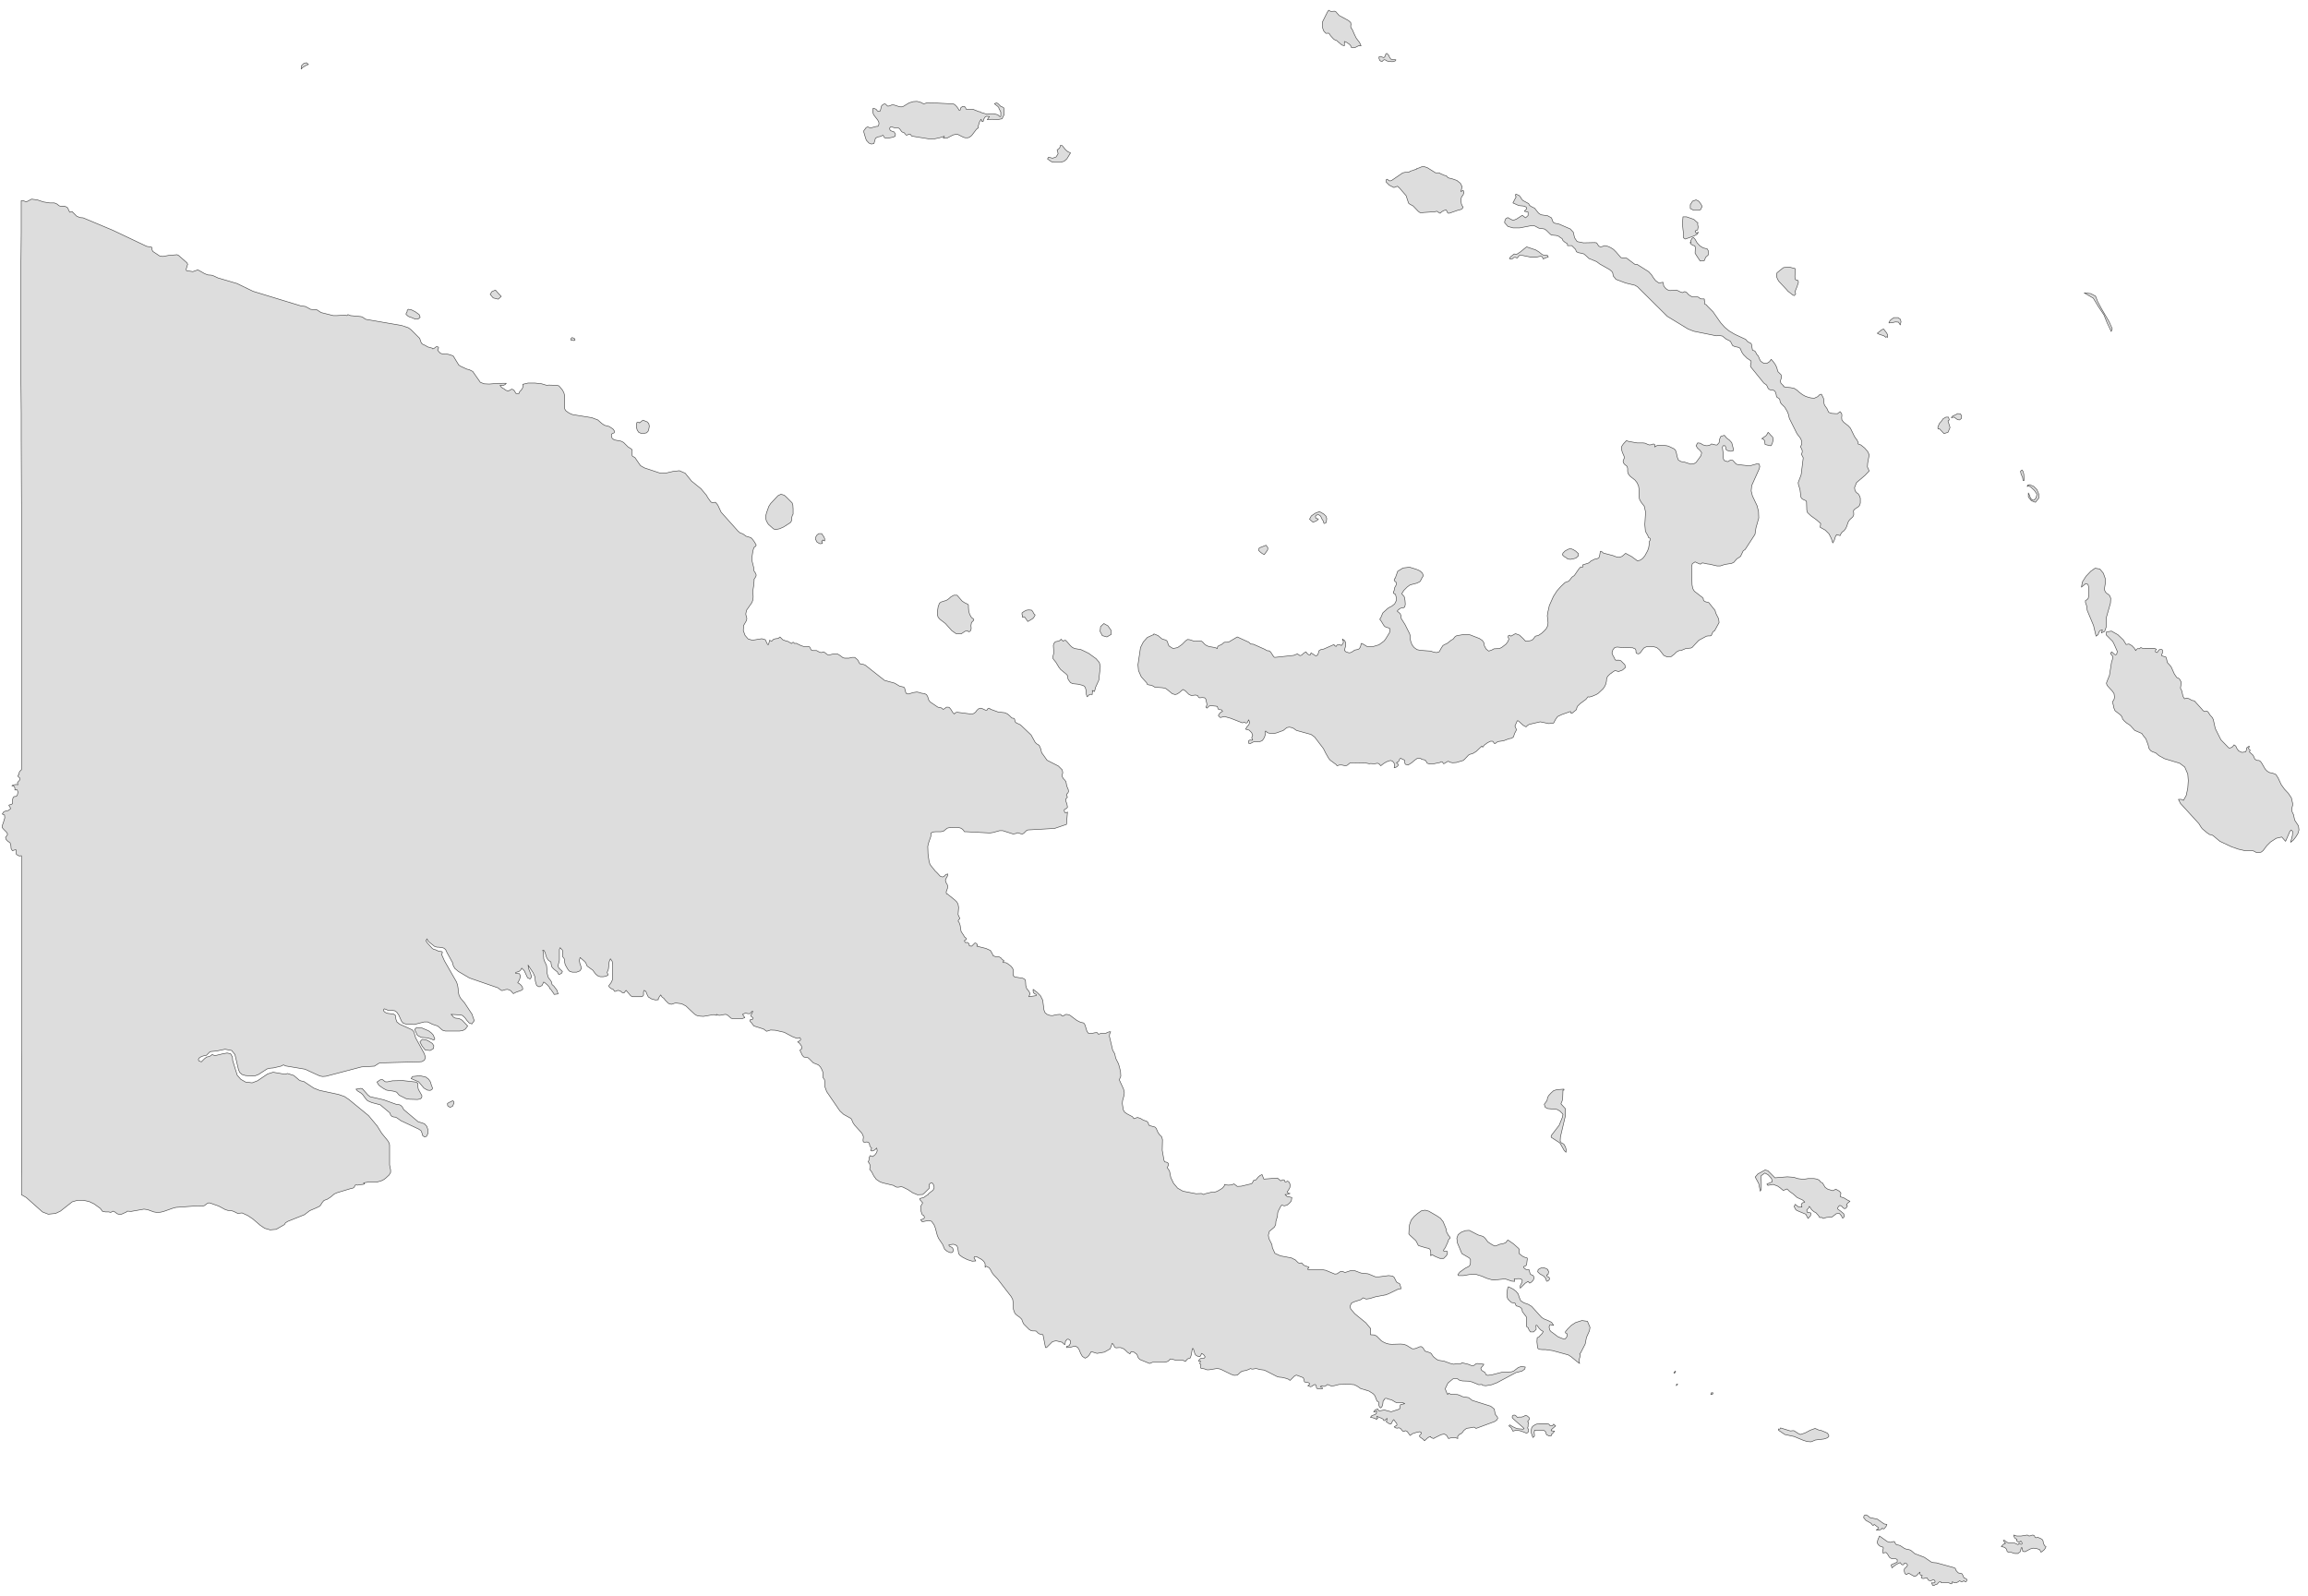 ﻿<?xml version="1.0" encoding="utf-8"?>
<svg xmlns="http://www.w3.org/2000/svg" viewBox="0 0 1021 706" style="stroke-width:0.25px;stroke-linejoin:round;stroke:#444;fill:#ddd" fill-rule="evenodd">
  <path class="PG" d="M9.383 88.773L10.277 88.773 11.618 89.332 13.966 88.102 16.536 88.438 19.219 89.332 22.013 89.779 24.025 89.779 24.919 90.114 25.478 90.45 25.925 90.897 26.372 91.12 27.154 91.344 28.831 91.344 29.613 91.679 29.949 92.014 30.619 93.467 30.955 93.914 31.849 93.579 33.861 95.591 35.314 96.262 36.767 96.373 49.844 101.85 64.933 109.004 67.057 109.339 67.28 109.898 67.28 110.568 67.616 111.239 70.633 113.251 71.975 113.474 74.434 113.027 78.346 112.692 79.016 113.027 82.705 116.269 83.04 116.939 82.817 117.498 82.593 118.281 82.369 119.063 82.481 119.734 82.928 119.845 84.717 120.069 85.275 120.181 87.511 119.398 88.964 120.181 90.529 121.075 91.982 121.634 93.546 121.745 94.552 122.081 96.453 122.975 104.835 125.434 111.989 128.899 119.701 131.246 132.89 135.27 134.343 135.493 135.125 135.605 137.361 136.834 138.255 136.946 139.261 136.946 140.155 137.058 142.055 138.288 147.42 139.629 148.985 139.629 151.22 139.517 152.338 139.405 153.456 139.629 153.903 139.182 155.021 139.629 159.715 140.076 160.386 140.299 161.615 141.194 162.509 141.417 163.292 141.529 177.599 143.988 180.616 144.994 181.846 145.888 185.646 149.688 186.317 151.588 186.652 152.035 187.099 152.371 188.105 152.818 188.664 153.153 189.223 153.488 191.234 154.047 191.458 154.383 192.129 154.047 193.023 153.377 193.47 153.377 193.917 153.6 194.029 153.935 193.582 154.83 194.141 155.612 194.811 156.283 195.817 156.618 198.164 156.73 199.394 157.065 200.512 157.512 202.97 161.536 203.865 162.095 206.547 163.324 207.553 163.548 209.118 164.33 212.471 169.136 214.148 169.807 216.383 169.919 220.742 169.583 221.524 169.695 222.195 169.583 223.983 169.583 223.425 170.142 222.754 170.478 221.972 170.589 221.189 170.478 221.748 171.26 222.307 171.707 222.978 172.042 223.648 172.601 224.766 173.048 226.442 172.154 227.337 172.601 227.895 173.495 228.231 174.054 228.79 174.166 229.46 174.166 229.684 173.943 229.684 173.719 229.907 173.272 230.578 172.601 231.137 171.707 231.472 170.701 231.249 170.031 233.596 169.472 236.614 169.472 239.631 169.807 241.867 170.478 242.761 170.366 246.226 170.478 247.232 170.701 248.126 171.707 248.909 172.713 249.467 173.831 249.803 175.172 249.803 180.872 250.25 181.655 251.256 182.437 251.815 182.773 252.485 183.108 253.379 183.443 261.762 184.784 264.445 185.79 266.233 187.355 267.351 188.137 269.474 188.696 271.039 189.702 271.375 190.038 271.486 190.261 271.598 190.373 271.71 190.596 271.822 191.044 271.71 191.491 270.816 191.826 270.48 192.273 270.48 193.055 270.816 193.95 271.71 194.62 274.728 195.179 275.845 195.738 277.857 197.75 279.31 198.644 279.646 199.091 279.646 201.55 279.869 201.885 280.875 202.444 283.334 206.021 285.122 207.027 292.164 209.374 294.735 209.262 297.641 208.592 300.547 208.256 303.118 209.374 305.912 212.839 310.047 216.192 312.506 219.098 313.065 220.104 314.406 222.004 315.077 222.451 315.636 222.451 316.083 222.228 316.53 222.228 317.536 223.457 318.989 226.587 326.366 234.858 327.372 235.752 328.601 236.199 329.719 236.982 329.943 237.205 332.178 237.876 332.849 238.546 333.743 239.776 334.525 241.117 334.302 241.676 333.519 242.235 333.072 243.688 332.625 246.706 332.737 248.382 333.408 251.065 333.519 252.518 333.743 252.853 334.302 253.747 334.525 254.418 334.413 254.977 333.966 255.759 333.519 256.43 333.631 256.653 333.408 259.112 333.184 260.565 333.072 261.236 333.184 264.142 333.072 265.371 332.625 266.601 330.278 269.954 329.943 271.407 329.943 271.966 330.278 273.084 330.39 273.754 330.166 274.648 328.937 276.772 328.825 279.007 329.607 281.131 330.949 282.696 332.849 283.255 336.984 282.584 338.549 283.031 339.555 285.155 340.002 285.155 340.114 284.596 340.337 283.814 340.449 283.255 340.896 283.478 341.12 283.59 341.343 283.702 342.237 282.808 343.132 282.584 344.249 282.472 345.032 281.802 346.261 283.031 347.379 283.478 348.608 283.814 350.173 284.708 350.62 284.261 350.956 284.149 351.179 284.373 351.514 284.708 352.185 284.596 354.532 285.714 355.65 286.049 357.327 286.049 358.109 286.161 358.444 286.72 358.779 287.502 359.562 287.837 361.238 287.837 362.468 288.508 363.25 288.732 364.368 288.396 365.039 288.843 365.709 289.402 366.268 289.738 366.939 289.738 368.392 289.402 369.286 289.29 370.068 289.29 370.627 289.402 371.857 290.185 372.304 290.52 372.863 290.967 373.645 291.19 374.539 291.19 374.092 291.19 375.545 291.19 376.887 290.855 378.116 290.855 379.345 291.861 379.681 292.42 380.016 293.091 380.351 293.649 382.028 293.985 382.81 294.32 391.305 301.026 395.776 302.256 398.011 303.597 399.576 303.933 400.135 304.268 400.47 305.609 400.805 306.727 401.811 307.062 402.929 306.727 404.047 306.391 405.612 306.168 406.729 306.391 407.735 306.727 408.853 306.839 409.859 307.286 410.418 308.291 410.753 309.521 411.424 310.527 414.889 312.874 415.447 312.986 416.118 313.098 416.677 313.321 417.236 313.88 417.795 313.545 418.689 312.874 419.471 312.874 419.918 312.986 420.589 313.768 421.483 315.221 422.154 315.892 422.489 315.445 423.272 315.11 429.419 315.892 430.089 315.892 430.76 315.668 431.543 315.11 432.101 314.327 432.772 313.656 433.778 313.321 434.337 313.433 436.013 314.215 436.461 314.215 436.684 314.104 436.684 313.88 437.019 313.545 437.466 313.321 437.802 313.433 438.137 313.768 441.49 314.998 444.508 315.333 445.738 315.892 446.632 316.674 447.414 317.457 447.638 317.68 448.42 317.792 448.755 318.016 448.867 318.351 448.979 319.022 449.091 319.357 449.538 319.804 451.438 320.698 456.132 325.169 457.921 328.41 458.591 329.081 459.709 329.752 460.38 331.316 460.827 333.105 461.609 334.111 463.174 336.346 468.204 338.917 469.88 340.593 470.104 341.599 470.104 342.158 469.88 342.717 469.88 343.499 470.327 344.394 470.998 345.064 471.557 345.847 471.892 347.747 472.563 349.312 472.674 350.206 472.451 350.765 472.004 351.212 471.78 351.882 472.227 352.665 471.445 353.559 471.557 354.565 472.004 355.794 472.227 357.135 472.004 357.471 470.998 358.142 470.774 358.253 470.886 359.147 471.221 359.594 471.668 359.594 472.227 359.259 471.78 364.736 466.527 366.524 454.679 367.195 454.009 367.53 452.891 368.648 452.332 368.983 451.55 368.872 450.879 368.648 450.097 368.424 449.426 368.76 448.197 368.983 443.614 367.53 442.161 367.53 439.367 368.313 437.913 368.536 427.407 367.977 426.625 367.977 426.178 367.307 425.731 366.86 425.06 366.413 424.277 366.189 423.272 366.077 419.918 366.189 419.024 366.413 417.348 367.754 416.23 367.977 413.995 367.977 412.765 368.089 411.871 368.536 411.759 370.101 410.753 373.007 410.418 374.46 410.53 377.813 410.977 380.943 411.424 382.508 413.659 385.302 415 386.643 415.783 387.537 416.118 387.761 416.901 387.984 417.459 387.873 418.354 386.978 419.248 386.643 419.136 387.537 418.801 388.208 418.465 388.767 418.242 389.326 418.354 390.22 419.024 391.337 419.248 392.12 419.136 393.014 418.577 394.579 418.689 395.473 419.024 395.473 422.489 398.267 423.272 399.05 423.83 400.056 424.054 401.509 423.83 404.638 424.277 405.644 424.613 406.315 424.389 406.65 424.054 406.986 423.83 407.544 424.277 408.103 424.724 409.333 425.06 411.456 425.172 412.127 426.289 413.803 426.625 414.474 426.96 414.698 427.295 415.033 427.519 415.368 427.407 415.704 427.072 415.927 426.736 416.039 426.625 416.262 426.96 416.933 427.295 417.045 427.742 416.933 428.413 417.268 428.748 417.716 428.748 418.163 428.86 418.498 429.866 418.61 430.089 418.386 431.207 417.268 431.654 417.268 432.101 417.604 432.325 417.939 432.437 418.274 432.101 418.61 436.125 419.616 438.137 420.51 439.031 422.075 439.255 422.745 439.925 423.08 440.596 423.304 441.155 423.304 442.161 423.416 442.832 423.863 443.279 424.422 444.173 425.092 443.614 425.651 443.949 425.875 444.732 425.875 445.402 426.098 447.079 427.328 447.861 428.222 448.197 429.004 448.197 431.575 448.867 432.246 452.444 432.805 453.45 433.363 453.673 434.258 453.785 436.046 454.232 437.499 455.126 438.505 455.685 439.623 455.126 440.964 458.368 440.517 458.368 439.958 457.809 439.734 457.25 439.287 457.026 438.617 457.026 437.723 458.815 439.064 460.268 440.517 461.274 442.529 461.833 446.888 462.28 448.005 463.174 448.788 464.403 449.235 465.521 449.347 467.533 448.9 468.986 448.788 469.433 449.011 469.768 449.459 470.327 449.57 470.998 449.011 471.668 448.788 472.451 448.9 473.233 449.123 476.363 451.47 477.928 452.253 479.381 452.588 479.828 453.147 480.051 453.706 480.834 456.277 481.504 457.171 482.734 457.283 484.187 456.947 485.305 456.835 485.975 457.618 486.757 457.283 487.54 457.171 489.216 457.171 489.552 456.947 490.67 456.5 491.34 456.5 490.893 457.394 490.781 458.512 492.234 464.659 493.128 466.224 493.576 468.236 494.805 470.695 495.252 472.26 495.699 474.16 495.811 476.172 495.14 477.737 497.041 481.872 497.376 483.437 497.264 484.555 496.593 487.014 496.482 488.243 496.705 489.696 496.929 491.037 497.488 492.043 498.605 492.826 500.952 494.055 501.623 494.949 503.188 494.39 504.529 494.838 505.647 495.508 506.541 495.844 506.988 495.955 507.547 496.291 507.994 496.849 508.106 497.52 508.441 497.967 510.9 498.638 511.459 499.197 512.241 500.985 512.912 501.991 513.918 502.997 514.253 504.226 514.141 508.921 514.924 513.392 515.259 514.062 515.93 514.174 516.489 514.398 516.824 514.733 516.936 515.18 516.824 515.627 516.489 516.298 516.377 516.633 516.6 516.968 517.159 517.751 517.383 518.198 517.942 520.992 519.171 523.563 520.96 525.687 523.307 527.028 529.119 528.145 531.466 528.034 532.472 528.481 533.143 528.145 535.937 527.475 537.055 527.475 537.949 527.251 538.731 526.916 540.072 526.134 540.855 525.575 541.525 524.792 541.749 524.01 542.308 524.233 543.426 524.345 544.879 524.233 545.885 523.786 547.337 524.904 549.126 524.792 553.373 523.786 553.82 523.563 554.044 523.339 554.156 523.116 554.379 522.445 554.714 522.222 555.162 522.11 555.609 521.998 556.615 520.769 557.397 520.098 558.291 519.651 559.073 521.663 565.109 521.216 566.562 522.445 567.345 521.998 567.903 521.998 568.239 522.222 568.462 522.892 568.909 522.892 569.58 522.557 570.139 522.892 570.586 523.675 570.698 524.457 570.586 525.463 570.139 526.245 569.356 527.475 569.692 527.698 570.027 527.81 570.251 528.034 570.698 528.034 569.692 528.369 569.133 528.481 568.462 528.481 569.356 529.375 570.586 529.598 571.48 529.822 571.256 531.275 570.474 532.281 569.356 533.175 568.127 533.51 567.009 533.175 566.562 533.734 565.444 535.858 565.221 536.64 565.109 538.093 564.438 540.328 564.327 541.782 563.768 542.899 561.533 544.799 561.085 546.476 561.309 547.929 562.65 550.611 562.874 552.064 563.991 554.523 566.45 555.641 571.256 556.535 573.045 557.429 573.38 557.765 574.163 558.547 574.498 558.771 574.721 558.883 575.504 558.771 575.839 558.771 576.622 559.665 576.733 559.777 579.081 560.671 578.41 561.565 579.528 561.789 579.751 561.789 585.116 561.789 586.457 562.012 590.481 563.689 591.487 563.577 592.605 562.794 593.275 562.459 594.058 562.571 594.952 563.018 595.623 562.794 597.299 562.236 597.858 562.124 599.423 562.236 602.105 563.242 605.235 563.577 608.476 564.918 610.041 564.918 614.288 564.359 616.077 564.583 616.747 565.142 617.753 567.154 618.312 567.601 618.759 567.712 619.206 568.048 619.542 569.054 619.765 570.06 619.654 570.283 619.206 570.171 618.2 570.507 614.512 572.295 613.171 572.854 608.476 573.748 605.906 574.53 604.341 574.754 603 574.195 602.105 574.978 598.976 575.984 597.858 576.542 597.188 577.995 597.523 579.113 599.311 581.237 604.229 585.26 606.353 587.831 606.241 590.514 607.918 590.625 608.923 591.073 611.047 593.196 611.941 593.755 613.171 594.314 614.4 594.649 615.63 594.761 619.542 594.649 620.995 594.761 622.224 595.208 624.571 596.661 625.13 596.773 626.024 596.661 626.695 596.438 627.924 595.879 628.595 595.767 629.154 595.99 629.713 596.661 630.384 597.779 632.507 598.449 633.066 598.785 634.072 600.238 635.301 601.244 636.196 601.803 638.878 602.25 641.672 603.256 643.125 603.591 644.467 603.256 644.914 603.367 645.696 603.367 646.367 603.256 646.702 602.92 649.496 603.591 651.173 604.262 651.955 604.15 652.961 603.367 653.52 603.256 656.426 603.591 656.091 604.15 655.197 605.156 655.085 605.491 655.42 606.274 656.985 607.279 657.32 608.174 658.103 608.509 659.891 608.285 664.25 607.168 668.609 606.944 669.615 606.609 671.627 605.044 672.968 604.597 674.757 604.821 674.533 605.715 673.304 606.609 670.621 607.279 662.238 611.75 659.891 612.644 657.32 613.091 656.203 612.98 655.867 612.868 655.532 612.533 654.191 612.644 651.173 611.415 649.72 611.08 646.926 610.968 645.584 610.633 644.69 609.962 642.902 609.962 640.555 611.862 639.325 614.433 640.219 616.78 640.555 616.892 640.666 616.78 640.778 616.333 641.784 616.892 644.802 617.004 646.032 617.451 646.59 617.786 647.373 618.01 649.608 618.345 650.279 618.792 651.285 619.574 659.444 622.145 661.009 623.375 661.456 625.722 662.35 626.839 662.574 627.51 662.126 628.292 661.121 628.963 652.961 631.981 652.291 631.534 651.955 631.422 650.167 631.757 649.273 631.869 648.714 631.981 647.708 632.763 647.485 632.987 646.926 633.769 646.143 634.44 645.808 634.44 645.584 634.663 645.249 634.999 644.802 635.558 644.914 636.452 643.908 636.116 642.79 636.005 641.561 636.228 640.778 636.452 639.884 634.999 638.878 634.44 637.425 634.775 634.295 636.34 634.295 636.452 633.848 636.34 633.289 636.116 632.842 635.781 632.842 635.558 632.172 635.781 631.501 636.228 630.16 637.458 629.713 636.899 628.148 635.781 627.924 635.334 628.148 634.887 628.595 634.44 628.819 633.881 628.036 633.434 626.471 633.769 624.795 634.328 623.789 635.111 622.671 633.546 622.336 633.21 621.665 632.987 621.442 633.099 621.106 633.322 620.548 633.21 619.654 632.093 619.095 631.757 618.648 631.757 618.089 631.869 617.418 631.757 616.747 631.31 617.977 630.528 617.865 629.745 617.194 628.963 616.747 628.292 616.524 628.069 616.077 628.628 615.406 629.969 614.847 629.969 614.288 629.745 613.171 628.963 613.394 628.74 613.618 627.51 612.835 628.181 612.612 628.516 612.165 628.516 611.83 627.845 610.935 627.398 609.035 626.616 609.482 627.51 609.259 627.622 609.035 627.622 608.923 627.734 609.035 628.069 608.365 627.622 607.694 627.398 606.912 627.175 606.241 627.063 606.912 626.28 608.029 625.945 608.812 625.498 609.035 624.269 608.588 624.492 607.694 624.716 607.918 624.269 608.365 623.822 608.812 623.598 609.482 623.375 609.929 624.157 610.6 624.157 612.388 623.822 615.406 624.604 618.536 623.598 619.095 623.375 619.318 623.039 619.43 621.81 619.542 621.474 619.989 621.363 621.442 621.027 620.548 620.58 619.654 620.58 618.759 620.58 617.753 620.58 617.083 620.245 615.63 619.351 614.177 619.015 613.394 618.68 612.947 618.68 612.612 618.792 612.277 619.462 611.941 619.574 611.83 620.021 611.718 621.139 611.382 622.257 610.823 622.927 610.265 622.48 610.041 621.922 609.929 621.474 609.929 620.804 609.818 620.245 609.482 620.021 609.147 619.91 609.035 619.574 608.365 617.898 608.029 617.227 607.359 616.556 605.57 615.439 601.882 614.321 600.429 613.315 599.088 612.644 596.852 612.421 592.381 612.533 590.146 613.091 588.916 613.203 587.24 612.533 586.569 613.091 585.675 613.427 584.557 613.091 584.11 613.539 585.004 613.986 585.004 614.433 582.992 614.433 582.434 614.209 582.21 612.98 581.763 612.533 581.092 612.756 580.422 613.315 579.751 613.539 578.522 613.091 579.304 612.533 579.304 612.086 578.857 611.75 577.069 611.415 576.957 610.968 576.845 610.297 576.51 609.515 573.492 608.397 572.71 608.732 571.368 610.074 570.698 610.744 569.915 610.186 568.574 609.738 567.121 609.403 565.891 609.291 564.997 609.068 560.191 606.609 559.185 606.162 557.397 605.938 556.167 605.603 555.609 605.491 554.267 605.715 553.708 605.715 553.261 605.491 551.697 606.162 550.914 606.385 550.244 606.497 549.349 606.721 548.567 607.279 547.896 607.95 547.337 608.397 545.996 608.509 544.655 608.062 540.072 605.826 539.29 605.603 538.284 605.491 534.819 606.05 533.925 606.05 532.696 605.603 531.801 605.491 531.131 605.268 531.242 603.703 530.684 603.256 530.795 603.032 531.019 602.473 531.131 602.25 530.46 602.25 530.236 602.25 530.572 601.467 531.131 601.02 531.801 600.909 532.696 600.909 533.143 600.35 532.472 599.344 531.578 598.785 531.131 599.791 530.795 600.238 530.013 600.126 529.342 599.791 528.895 599.455 528.56 598.897 527.889 596.661 527.442 596.661 526.995 599.455 526.548 600.797 525.319 601.244 524.648 602.026 524.424 602.361 524.089 602.25 523.307 601.803 520.177 601.803 518.501 601.356 517.718 601.244 517.383 601.579 516.936 602.138 516.153 602.473 515.147 602.697 509.894 602.697 508.553 603.256 504.194 601.467 503.523 600.685 502.964 599.232 501.623 598.226 500.394 598.002 499.835 599.008 498.829 598.338 498.046 597.555 497.152 596.773 495.699 596.214 495.029 596.214 493.799 596.326 493.352 596.214 493.017 595.879 492.57 594.873 492.011 594.314 491.117 596.773 488.546 598.226 485.305 598.785 482.734 598.002 481.728 599.679 481.057 600.35 480.051 600.909 478.822 600.126 478.039 598.785 477.481 597.332 476.81 596.214 475.692 595.543 474.686 595.767 473.345 596.102 471.78 596.214 471.78 595.767 473.01 595.32 473.568 594.202 473.457 593.085 472.674 592.526 472.115 592.526 471.668 592.973 471.333 593.42 471.11 594.873 470.774 594.761 469.88 593.867 467.086 593.196 465.521 593.643 462.95 596.214 462.503 596.214 461.385 590.514 460.715 590.402 459.821 590.178 459.15 589.731 458.815 589.396 458.479 588.949 457.697 588.837 456.803 588.837 456.132 588.725 455.238 588.167 452.891 585.819 452.332 584.702 451.997 583.696 451.103 582.802 449.985 582.019 449.091 581.237 448.644 580.343 448.308 579.225 448.197 576.319 447.973 574.866 447.302 573.636 441.267 565.812 439.478 563.912 438.808 563.018 438.249 561.9 437.578 560.894 436.237 560.224 435.79 560.671 435.79 559.106 435.231 558.1 434.225 557.206 432.996 556.535 431.99 555.976 431.096 555.976 430.872 556.535 431.654 557.877 430.089 557.988 427.966 557.318 425.954 556.312 424.501 555.306 424.054 554.523 423.719 552.288 423.383 551.282 422.601 550.723 421.707 550.5 420.812 550.611 419.695 550.835 420.03 551.394 421.036 551.841 421.483 552.288 421.707 553.07 421.595 553.629 421.371 554.076 421.036 554.188 420.254 554.188 419.024 553.629 417.906 552.735 417.012 550.611 415.224 547.929 414.665 546.699 413.771 543.346 413.212 541.893 412.094 540.328 410.753 539.993 407.959 540.552 407.288 539.658 408.071 539.434 408.741 539.099 408.965 538.54 408.63 537.758 407.959 537.422 407.4 535.746 407.288 533.734 408.182 532.169 407.847 531.834 407.512 531.387 407.065 530.94 406.841 530.381 407.288 530.157 408.63 529.822 410.194 528.704 410.418 528.704 410.865 528.034 412.765 526.581 413.212 525.687 413.212 525.016 412.989 524.233 412.653 523.675 412.318 523.339 411.424 523.563 410.977 524.233 410.977 524.904 411.2 525.239 411.088 525.687 408.965 527.81 408.182 528.481 405.835 528.592 403.712 527.698 401.7 526.357 399.464 525.239 398.682 525.016 397.452 525.239 396.67 525.239 396.111 525.016 395.217 524.457 390.523 523.339 389.293 522.892 387.616 521.774 386.499 520.21 385.716 518.645 384.711 517.304 384.934 516.409 384.822 515.292 384.375 514.398 384.04 514.062 384.375 513.392 384.487 512.162 384.934 511.268 386.052 511.715 387.058 510.933 387.728 510.038 388.064 509.144 387.84 507.915 386.946 508.809 385.828 509.256 385.158 509.033 385.605 507.915 385.269 507.691 384.934 507.244 384.711 506.797 384.711 506.35 384.263 505.456 383.481 505.232 382.587 505.344 382.14 505.344 381.804 504.897 381.804 504.115 381.916 503.444 381.916 502.773 381.581 501.991 381.245 501.32 378.004 497.744 377.222 496.514 376.887 495.62 376.439 494.838 373.198 493.049 371.522 491.485 365.709 482.99 364.927 480.866 364.815 478.184 364.703 477.625 364.145 476.842 364.033 476.507 364.033 474.384 363.586 473.266 362.915 472.036 362.021 471.142 359.786 470.248 357.885 468.348 357.327 467.901 355.65 467.677 354.979 467.007 353.862 464.659 354.756 463.877 354.532 462.759 353.75 461.642 352.856 460.971 353.526 460.636 354.085 460.189 354.197 459.741 353.862 459.071 352.52 459.406 350.509 458.624 346.932 456.724 343.02 455.829 340.896 455.718 339.108 456.277 337.767 455.271 333.519 453.929 332.625 452.812 332.513 452.588 332.178 452.253 331.843 451.918 331.731 451.359 331.954 451.135 332.849 451.023 333.072 450.688 333.072 450.241 332.737 450.017 332.401 449.794 332.178 449.459 332.29 449.011 333.072 447.447 332.625 447.447 331.843 448.453 330.837 448.453 329.719 448.229 328.49 448.788 329.495 450.241 328.266 450.688 324.13 450.688 323.348 450.464 322.007 449.235 321.113 448.788 320.107 448.9 319.101 449.123 318.095 449.235 316.977 448.788 316.977 449.235 315.748 448.9 311.165 449.682 309.6 449.57 308.371 449.347 307.365 448.788 303.453 445.099 301.553 444.094 298.982 443.758 298.423 443.87 297.752 444.094 297.082 444.317 296.299 444.205 295.629 443.87 294.288 442.529 293.729 441.746 292.834 441.076 292.276 440.182 291.717 440.964 291.158 441.97 291.27 442.305 289.928 442.417 288.252 441.97 286.799 441.076 286.128 439.734 285.905 439.064 285.458 438.393 284.899 438.17 284.675 438.84 284.675 440.293 284.452 440.629 283.893 440.964 279.646 440.964 278.975 440.517 276.963 438.17 276.069 439.287 275.286 439.176 274.504 438.505 273.498 438.17 273.051 438.281 272.269 438.617 271.822 438.617 271.71 438.393 271.375 437.834 271.151 437.723 270.592 437.499 269.921 437.052 269.363 436.493 269.363 436.046 270.368 434.705 270.927 433.475 271.039 426.881 270.816 425.316 270.033 424.198 269.474 425.539 269.139 428.781 268.58 430.234 269.027 431.352 268.133 431.911 266.792 432.134 265.562 432.134 264.556 431.799 263.55 431.016 262.209 429.228 259.75 427.44 259.08 425.875 258.297 425.092 256.621 423.639 256.285 424.869 256.509 426.21 256.956 427.44 257.18 428.557 256.509 429.563 255.056 430.122 253.268 430.122 252.038 429.787 251.367 429.116 250.697 427.998 250.026 426.769 249.803 425.763 249.803 425.092 249.691 424.422 249.467 423.975 249.02 423.416 248.797 422.857 248.909 421.18 248.797 420.398 247.791 419.28 247.455 420.063 247.455 424.869 246.897 427.104 247.008 427.887 247.344 428.445 248.797 429.787 248.573 430.457 247.903 430.904 247.232 431.128 247.008 430.904 246.561 430.01 244.885 428.669 244.214 427.887 243.99 427.44 243.767 426.21 243.767 425.763 243.543 425.428 243.096 425.204 242.649 424.869 242.426 424.645 241.755 423.528 241.084 421.292 240.526 420.398 240.078 420.398 240.414 421.627 240.526 424.198 240.861 425.204 241.755 427.104 241.867 428.11 241.979 430.346 242.426 432.134 242.761 432.805 243.432 433.587 243.99 434.481 244.214 435.599 244.996 436.269 246.338 438.058 246.897 439.734 245.108 439.958 244.996 439.623 243.655 437.723 243.32 437.499 242.985 436.717 242.202 435.822 241.196 434.928 240.526 434.481 239.743 436.046 238.514 436.605 237.396 436.046 236.837 434.146 236.614 432.134 235.831 430.346 233.596 426.993 233.931 428.781 234.714 430.681 235.161 432.246 234.49 433.14 233.372 432.581 231.919 429.452 230.802 428.334 230.355 429.116 229.796 429.675 228.901 430.01 228.119 430.234 228.119 430.681 229.796 430.793 230.243 431.911 229.796 433.475 229.013 434.817 229.684 435.152 230.578 435.934 231.137 436.828 231.249 437.723 230.578 438.17 228.119 439.064 227.113 439.623 225.884 438.281 225.213 437.946 224.431 437.723 223.648 437.834 222.866 438.058 222.083 438.281 221.413 437.946 220.295 437.052 207.665 432.693 202.747 429.787 201.182 428.445 200.512 427.216 200.176 425.875 197.717 421.404 197.158 420.175 196.935 419.951 196.376 419.504 195.705 419.28 194.029 419.057 193.358 419.057 192.24 418.721 190.005 416.933 189.334 416.262 189.223 416.039 188.887 415.368 188.44 416.262 189.111 417.268 191.234 419.616 191.905 420.063 192.576 420.175 194.029 420.845 195.594 421.069 195.705 421.516 195.482 421.963 195.37 422.298 196.6 425.092 201.965 434.481 202.412 435.822 202.635 437.164 202.747 438.84 203.082 440.405 203.753 441.635 205.541 443.758 208.783 448.676 209.789 451.582 208.894 452.812 208.783 453.035 207.553 452.588 206.547 451.47 205.653 450.241 204.535 449.235 203.418 449.011 199.506 448.788 199.953 449.123 200.512 449.906 200.959 450.241 201.518 450.464 202.635 450.576 203.194 450.688 204.423 451.359 206.882 453.929 205.877 455.271 204.759 455.941 203.306 456.165 197.047 456.165 195.817 455.829 195.258 455.382 194.141 454.377 193.582 453.929 191.234 453.147 190.564 452.812 189.223 452.141 187.658 452.141 183.299 453.259 179.499 453.035 178.381 452.7 177.599 451.806 176.481 449.235 175.587 447.894 174.692 447.223 173.463 447 171.675 447 171.451 446.888 170.669 446.553 169.998 446.329 169.663 446.776 169.774 447.335 170.222 447.782 170.78 448.117 171.451 448.341 174.134 448.676 174.916 449.235 175.139 450.912 175.587 452.141 176.816 453.147 182.293 455.606 183.075 456.5 183.858 459.183 187.658 466.112 188.217 467.789 187.77 469.019 186.652 469.689 185.311 469.801 168.21 470.248 167.539 470.471 165.639 471.701 159.939 472.036 144.179 476.172 142.726 476.284 141.496 476.06 134.902 473.042 126.296 471.589 126.072 471.477 125.401 471.142 124.284 471.701 120.93 472.483 119.589 472.595 118.136 472.93 114.336 475.389 112.883 475.948 111.542 476.06 108.524 475.837 107.071 475.389 106.065 474.495 105.506 473.266 103.941 466.56 102.488 464.771 99.582 464.212 95.782 464.995 93.435 465.218 92.876 465.33 92.541 465.665 91.982 466.224 91.311 466.895 90.529 467.007 89.746 467.23 89.076 467.454 88.07 468.124 87.734 468.795 87.958 469.354 89.076 469.801 90.529 468.348 91.423 467.677 92.429 467.454 92.988 467.23 93.435 466.895 93.882 466.56 94.888 467.007 95.782 466.895 98.576 466.224 100.476 465.889 102.041 466.224 102.823 467.677 102.935 469.242 104.947 475.725 106.512 477.513 108.636 478.743 111.542 479.078 113.889 478.184 118.36 475.166 120.819 474.384 126.072 475.278 127.19 474.942 129.984 475.837 132.331 477.848 133.002 478.184 134.455 478.519 138.814 481.425 141.385 482.431 149.767 484.219 152.338 485.113 154.35 486.455 163.068 493.608 166.868 498.191 168.88 501.432 171.451 504.562 172.122 505.679 172.345 506.574 172.345 515.404 172.792 517.639 172.792 518.757 172.122 519.874 170.557 521.327 169.774 521.886 168.657 522.445 166.645 523.004 162.845 523.004 160.833 523.339 161.28 523.786 160.609 524.01 159.268 524.122 158.15 524.345 157.48 524.233 157.144 524.345 157.033 524.569 156.809 525.016 156.474 525.463 156.027 525.687 155.021 525.91 149.097 527.698 147.867 528.257 146.303 529.598 144.738 530.604 144.067 530.828 143.285 531.163 142.614 531.946 142.055 532.84 141.496 533.622 140.155 534.293 137.025 535.634 134.678 537.422 127.413 540.328 126.296 540.999 125.848 541.782 122.16 543.905 119.477 544.129 117.13 543.458 115.118 542.117 111.877 539.323 109.53 537.758 107.071 536.64 105.171 536.864 103.382 535.969 102.376 535.634 100.812 535.522 99.694 535.187 96.788 533.622 93.323 532.393 92.429 532.169 91.758 532.393 90.417 533.399 89.635 533.622 87.399 533.51 77.899 534.181 76.557 534.516 72.422 535.969 71.081 536.305 69.404 536.417 68.063 536.193 65.268 535.187 63.704 534.963 58.003 535.969 56.327 535.858 55.768 536.305 54.762 536.752 53.756 537.199 52.862 537.311 51.744 536.975 50.962 536.305 50.068 535.858 48.95 536.417 48.167 536.193 46.714 536.193 45.373 535.969 44.367 534.628 41.573 532.616 39.449 531.61 36.879 531.052 34.308 531.052 31.961 531.722 26.707 535.858 24.584 536.864 21.342 537.199 18.772 536.193 11.618 529.822 9.495 528.592 9.495 520.769 9.606 507.691 9.606 494.949 9.606 482.99 9.495 464.995 9.495 453.594 9.495 450.8 9.495 437.946 9.495 425.428 9.495 407.544 9.495 404.75 9.495 396.255 9.495 385.973 9.495 378.596 8.489 378.707 7.259 378.037 7.036 375.913 5.471 376.36 4.912 375.466 4.8 374.013 4.465 372.895 3.235 372.001 2.677 371.33 2.453 370.66 2.565 370.325 3.235 369.43 3.347 368.983 2.9 368.201 1.559 366.86 1 366.189 1 365.518 1.112 364.959 1.447 364.065 2.118 361.83 2.006 360.6 1 360.153 1.671 359.147 2.565 358.812 3.683 358.589 4.688 357.806 4.577 357.359 4.13 356.688 3.906 356.241 4.465 356.018 5.024 355.906 5.359 355.683 5.583 355.347 5.583 353.671 5.806 352.888 6.253 352.441 7.259 352.329 7.706 351.659 7.93 350.429 7.595 349.423 6.589 349.535 6.589 348.641 6.365 348.082 5.918 347.747 5.247 347.635 5.806 347.3 6.477 347.188 7.147 347.076 7.93 347.188 7.706 346.294 8.153 345.735 8.6 345.288 8.824 344.617 8.712 344.17 8.042 343.611 7.93 343.276 7.93 343.052 8.265 342.829 8.6 341.488 9.271 340.705 9.495 340.593 9.495 333.44 9.495 318.127 9.495 304.938 9.495 292.42 9.495 274.984 9.495 272.189 9.495 263.807 9.495 250.618 9.495 250.394 9.495 249.723 9.495 235.193 9.495 223.234 9.383 194.732 9.383 183.22 9.271 169.583 9.271 154.83 9.271 132.587 9.271 115.822 9.383 102.744 9.383 90.897 9.383 88.773ZM868.791 698.038L869.127 698.261 869.574 698.373 869.909 698.596 870.133 698.932 869.909 699.602 869.574 699.826 869.127 699.714 868.791 699.379 868.233 699.714 867.785 699.826 867.45 699.714 866.891 699.379 866.109 699.938 865.327 700.273 864.544 700.273 863.65 699.826 863.426 700.72 862.979 700.72 862.532 700.497 862.085 700.273 859.067 700.273 858.732 700.273 858.509 699.826 858.061 699.826 857.726 700.049 857.167 700.608 857.055 700.832 856.273 701.055 855.491 701.503 854.932 701.391 854.485 700.273 855.044 700.385 855.602 700.273 856.049 699.938 855.938 699.379 855.491 698.932 855.044 698.932 854.485 699.267 853.814 699.379 853.144 699.155 852.808 698.708 852.585 698.261 852.361 698.038 851.69 698.149 851.132 698.373 850.573 698.373 849.902 698.038 850.014 697.702 850.349 697.032 849.678 696.92 849.455 696.696 849.343 696.249 849.343 695.579 848.673 696.138 848.114 696.808 847.555 697.255 846.884 697.479 844.313 696.026 843.308 696.696 842.637 696.138 842.413 695.132 842.413 694.237 842.861 693.678 843.531 693.12 843.866 692.449 843.419 691.778 842.637 691.555 842.302 691.778 842.19 692.114 841.855 692.337 841.296 692.226 840.96 691.89 840.625 691.331 839.619 691.778 838.613 692.337 836.937 693.678 836.601 692.337 839.284 691.108 839.284 689.99 838.613 689.655 837.16 689.655 836.49 689.431 835.819 688.984 835.037 687.643 834.478 686.972 833.919 686.861 833.36 687.084 832.913 687.084 832.801 686.413 833.136 684.96 833.025 684.513 832.13 684.29 831.683 684.066 831.125 683.619 830.677 683.06 830.454 682.613 830.566 681.831 830.789 681.048 831.46 679.595 834.925 682.054 836.266 682.39 837.495 682.054 838.054 682.054 838.613 683.172 839.172 683.507 839.955 683.619 840.625 683.843 842.302 684.96 842.972 685.296 844.537 685.631 845.208 685.855 847.108 687.419 851.243 688.984 854.373 691.108 855.155 691.331 856.608 691.443 864.321 693.567 864.991 693.902 865.215 694.684 865.774 695.355 866.332 695.914 867.897 696.249 868.233 696.808 868.791 698.038ZM903.776 681.719L903.888 682.39 904.111 683.172 904.558 683.955 905.117 684.29 904.67 685.184 904.223 685.743 903.552 686.302 902.882 686.749 902.323 685.631 901.093 685.184 899.529 684.96 898.187 685.296 895.84 686.525 894.834 686.413 894.499 684.737 894.163 684.737 893.716 686.525 892.711 687.308 891.257 687.308 889.469 686.749 888.463 686.749 887.904 686.413 887.681 685.519 887.345 685.072 886.787 684.625 886.004 684.402 885.334 684.29 885.669 683.843 886.116 683.396 886.563 683.06 887.234 682.837 886.898 682.613 886.228 681.495 886.675 681.495 886.898 681.607 887.234 681.943 888.351 682.613 891.257 682.725 892.711 683.396 893.158 682.837 894.052 683.284 894.499 683.06 894.499 682.613 894.163 681.943 893.605 681.943 893.605 682.39 893.158 682.39 892.711 682.166 892.263 681.831 892.04 681.495 892.263 681.048 891.593 680.713 891.257 680.378 890.922 679.819 890.81 679.148 892.152 679.595 894.052 679.595 896.846 679.148 897.628 679.595 898.187 679.484 898.746 679.26 899.305 679.148 899.976 679.484 900.199 680.043 900.646 680.378 901.429 680.154 902.77 680.713 903.441 681.16 903.776 681.719ZM830.007 676.913L830.677 676.466 831.013 676.354 831.013 675.907 829.113 674.454 828.666 674.901 828.33 674.789 828.107 674.454 827.771 674.007 825.424 672.666 824.418 671.436 824.642 670.542 825.424 670.207 826.318 670.654 827.212 671.436 830.454 672.107 833.472 674.23 834.701 674.454 834.478 675.125 833.919 675.907 833.36 676.466 832.578 676.13 832.466 676.466 831.795 676.801 830.901 677.025 830.007 676.913ZM804.746 632.763L805.305 632.763 807.541 633.657 808.435 634.105 808.994 634.999 808.994 635.558 808.435 636.116 807.541 636.452 806.758 636.675 803.852 637.011 803.07 637.122 801.729 637.681 801.058 637.905 799.493 637.793 797.705 637.234 793.681 635.558 789.546 634.663 786.751 632.763 786.751 632.204 787.198 632.316 787.422 632.204 787.534 631.981 787.645 631.757 792.005 633.099 793.011 632.987 793.569 632.987 795.693 634.328 796.476 634.663 798.487 633.993 800.835 632.763 802.958 631.981 804.746 632.763ZM688.169 630.863L686.381 632.428 686.157 632.987 687.722 633.21 687.387 633.546 686.716 634.328 686.269 634.663 686.269 635.222 685.375 635.334 684.145 634.775 683.698 633.434 683.028 632.875 680.122 632.875 678.892 632.763 678.669 633.769 678.78 634.663 678.78 635.446 678.11 636.005 677.439 634.105 677.327 633.099 677.551 631.757 677.998 631.087 678.78 630.528 679.675 630.081 680.792 629.969 684.481 629.969 685.151 630.081 685.71 630.751 686.269 630.863 686.828 630.751 687.052 630.304 687.275 630.081 687.722 630.416 687.834 630.64 687.834 630.863 687.834 630.975 688.169 630.863ZM674.868 626.169L675.651 626.504 676.433 627.175 676.545 627.957 675.763 628.963 676.21 629.41 675.986 630.192 675.986 631.087 675.763 631.757 676.21 632.54 676.21 633.21 675.874 633.769 675.316 634.105 673.974 633.546 672.298 632.987 670.621 632.763 669.28 633.21 668.609 631.869 668.05 631.31 667.491 630.863 667.939 630.416 668.945 631.087 670.062 631.645 671.18 632.093 672.521 632.204 673.751 632.316 674.198 632.093 673.862 631.645 669.28 627.622 668.945 627.063 669.056 626.392 669.727 626.057 670.286 626.169 670.845 626.616 671.18 627.063 672.074 626.951 673.08 626.951 673.974 626.728 674.868 626.169ZM695.099 586.378L696.999 585.149 699.793 584.255 702.252 584.59 703.37 587.272 703.146 588.725 701.805 591.743 701.246 594.649 699.235 598.561 698.788 599.008 699.123 599.679 698.452 601.914 698.788 603.256 697.446 602.25 694.987 600.238 693.758 599.455 686.828 597.555 683.698 597.108 682.245 597.108 681.128 596.996 680.345 596.661 680.122 595.655 679.898 593.643 680.01 591.855 680.792 591.52 681.351 590.849 682.245 589.955 682.692 589.061 682.022 588.725 681.575 588.39 680.904 587.72 679.898 586.378 679.451 586.378 679.563 588.167 678.445 589.284 676.992 589.284 676.21 588.055 676.098 587.496 675.763 587.272 675.427 587.049 675.316 586.825 675.204 586.266 675.316 582.913 675.092 582.466 673.639 580.566 673.415 580.119 673.304 579.225 672.745 578.554 672.074 578.107 670.733 577.772 670.509 577.325 670.398 576.878 670.174 576.542 669.839 576.431 668.833 576.319 668.386 576.095 667.715 575.425 667.044 574.754 666.709 573.86 666.597 572.63 666.709 571.513 666.933 570.06 667.268 569.277 669.28 570.283 670.621 571.289 671.627 572.519 672.074 573.972 672.745 575.536 674.198 576.431 676.098 577.101 677.551 577.995 682.022 582.913 683.139 583.584 684.816 584.255 686.381 585.037 687.275 586.378 685.71 586.043 685.263 587.049 685.598 588.502 686.157 589.173 686.828 589.62 689.175 591.408 690.516 591.967 691.746 592.414 692.305 592.414 692.752 591.967 693.199 591.296 693.311 590.514 693.087 589.955 692.528 589.731 692.528 589.173 693.422 588.055 695.099 586.378ZM669.839 565.812L670.062 566.93 668.721 566.818 665.815 565.812 661.679 566.259 660.115 566.259 657.767 565.589 655.42 564.583 652.85 563.8 649.943 563.912 647.373 564.359 645.137 564.359 644.914 563.912 645.808 562.794 648.155 561.118 649.72 560.336 650.39 559.553 650.502 558.659 650.502 557.206 649.943 556.535 646.702 554.635 644.69 549.829 644.467 547.817 645.025 546.252 646.479 545.135 648.267 544.464 649.943 544.352 653.855 546.364 656.091 547.035 656.985 547.817 658.215 549.494 660.115 550.723 661.232 551.282 662.126 551.058 663.468 550.5 664.809 550.276 666.038 549.829 667.044 548.6 669.615 550.388 671.739 552.288 672.074 552.735 672.074 553.182 671.962 554.188 672.074 554.635 672.745 555.194 673.639 555.865 674.645 556.312 675.539 556.535 675.651 556.871 675.316 559.553 674.98 560 674.421 560.224 673.974 560.447 674.31 561.118 675.092 561.677 675.874 561.677 676.433 561.789 676.88 563.577 677.439 564.024 678.11 564.247 678.557 564.918 678.557 565.812 678.11 566.595 677.439 567.265 676.657 567.712 675.986 566.93 674.757 567.712 672.521 569.948 672.521 568.83 673.304 567.265 673.415 566.483 672.968 565.924 671.962 565.701 669.839 565.812ZM640.778 546.699L640.89 546.699 641.449 547.37 641.561 547.705 641.337 547.929 641.002 548.264 640.778 548.6 640.443 549.606 639.325 552.064 638.655 552.959 638.543 553.406 639.102 553.629 640.219 553.629 640.331 554.3 640.219 554.747 639.884 555.529 638.655 556.759 636.978 556.759 635.078 555.976 633.401 555.082 633.289 555.306 633.178 555.418 632.842 555.529 632.954 554.523 632.842 553.406 632.507 552.623 631.837 552.288 630.719 552.064 628.148 551.282 627.477 551.058 627.03 550.276 626.695 549.494 626.248 548.823 623.677 546.476 623.23 545.917 623.342 543.682 623.566 541.782 624.236 539.881 625.577 538.205 627.142 536.864 628.707 535.746 630.384 535.411 632.06 535.858 635.525 537.87 637.202 538.987 638.431 540.552 639.66 543.57 639.996 545.246 640.555 546.141 640.778 546.699ZM817.265 530.94L818.383 531.499 817.377 532.281 816.818 533.063 817.265 533.51 816.93 533.957 816.706 534.516 815.924 534.74 815.253 534.293 814.806 533.734 813.912 533.287 813.465 533.622 812.906 534.405 813.018 534.963 814.247 535.858 815.588 536.975 815.924 538.093 815.365 538.875 815.029 538.875 814.582 537.87 813.688 536.864 812.347 536.975 810.447 538.428 807.876 538.652 806.535 539.099 805.976 538.652 804.97 538.652 804.411 537.758 803.293 536.528 802.399 536.081 801.393 535.187 800.835 534.293 800.388 533.734 800.052 534.516 799.27 535.299 799.381 536.305 801.058 536.64 800.946 537.87 799.829 539.099 798.823 537.199 797.481 536.64 795.581 535.858 794.464 535.299 793.681 533.846 794.128 532.84 795.581 533.957 797.146 534.069 796.811 533.063 797.146 532.393 797.593 532.057 798.04 532.057 798.376 531.834 797.705 531.163 797.258 530.828 796.476 530.493 795.022 529.822 793.122 528.145 791.669 527.139 790.552 526.022 788.875 526.692 788.316 526.245 787.534 525.575 786.416 524.792 784.404 524.01 782.057 524.457 781.61 523.898 783.957 522.892 783.957 522.445 783.622 521.327 782.169 519.763 780.716 518.98 779.039 520.21 778.927 521.327 779.151 522.669 779.151 525.351 779.151 526.134 778.704 527.028 778.033 523.675 776.468 520.769 777.586 519.427 780.827 517.639 782.057 517.974 785.187 521.104 790.663 520.657 793.569 520.88 795.246 521.439 797.705 521.774 799.829 521.439 801.058 521.439 802.511 521.439 803.741 521.663 804.746 522.11 805.417 523.004 806.2 523.339 807.429 525.351 808.547 526.134 810.782 526.804 812.123 526.134 813.688 527.028 814.359 527.81 814.135 529.487 815.812 530.045 817.265 530.94ZM690.74 505.679L691.746 506.127 692.528 507.468 692.864 508.809 692.752 509.815 691.969 509.033 690.069 505.679 686.269 503.221 686.157 502.773 686.381 502.214 689.734 497.855 691.187 494.279 691.411 493.049 691.187 492.714 690.069 491.596 689.175 491.037 688.616 490.814 684.704 490.478 683.587 489.92 683.139 488.578 684.369 486.902 684.481 486.231 684.704 485.449 685.04 484.778 686.157 483.549 687.275 482.543 688.728 482.096 691.858 481.872 691.858 482.207 691.858 482.319 691.634 482.319 691.411 482.319 691.299 485.672 691.075 487.014 690.516 488.355 692.528 490.59 692.528 493.496 690.293 502.997 690.181 504.897 690.74 505.679ZM186.428 496.738L187.77 497.185 188.776 498.303 189.334 499.867 189.334 501.432 188.664 502.773 187.77 502.997 186.987 502.438 186.652 501.209 186.205 500.203 185.199 499.532 177.375 495.844 175.81 494.726 175.028 494.279 174.022 494.167 173.239 493.832 172.792 493.273 172.457 492.379 168.21 488.802 164.41 487.796 162.621 487.014 161.951 486.343 160.386 484.219 159.603 483.549 158.15 482.655 157.48 481.872 158.597 481.76 159.492 481.537 160.274 481.649 162.733 484.443 163.739 485.225 169.663 486.567 175.251 488.578 176.816 488.802 177.375 489.137 177.934 489.696 178.604 490.926 184.975 496.291 186.428 496.738ZM171.004 482.319L169.551 481.537 167.651 480.196 166.757 478.743 168.21 477.737 169.104 477.625 169.663 477.96 170.11 478.407 170.557 478.631 171.451 478.631 173.575 478.184 178.046 478.072 184.081 478.743 184.864 479.301 184.864 480.978 185.087 481.984 186.093 483.772 186.652 484.778 186.54 485.672 185.869 486.231 184.64 486.455 181.175 486.343 179.722 486.12 176.593 484.555 175.475 483.213 174.022 482.766 171.004 482.319ZM484.857 291.414L486.31 293.091 486.757 294.879 486.087 300.915 484.634 304.156 484.187 305.944 483.516 305.609 483.181 305.497 483.293 305.944 483.181 306.839 483.181 307.286 482.51 307.174 481.951 307.286 481.504 307.733 480.945 308.291 480.61 307.397 480.387 305.162 480.051 304.044 479.492 303.485 478.71 303.15 476.81 302.703 474.575 302.479 473.568 302.032 472.674 300.803 472.451 300.356 472.227 298.903 471.78 298.344 469.209 296.22 468.427 295.214 467.086 292.979 466.08 291.749 465.745 291.19 465.745 290.632 466.192 288.843 465.968 285.602 466.192 284.708 466.862 283.925 468.539 283.59 469.433 282.808 469.656 283.143 469.768 283.255 469.992 283.367 470.327 283.702 470.551 283.478 470.774 283.367 470.998 283.367 471.333 283.255 472.115 284.037 473.568 285.714 474.463 286.496 475.469 286.943 478.151 287.39 479.828 288.173 481.616 289.067 484.857 291.414ZM1014.765 361.271L1015.1 362.836 1016.777 365.407 1017 367.195 1016.553 368.76 1015.659 370.213 1014.541 371.666 1013.312 372.672 1014.094 369.654 1014.206 367.866 1013.535 367.195 1012.976 367.866 1011.076 372.225 1009.4 370.325 1006.941 370.883 1004.37 372.56 1002.805 374.125 1001.129 376.36 1000.234 377.031 998.893 377.254 998.111 377.143 996.881 376.472 996.099 376.36 993.081 376.36 990.175 375.69 987.269 374.684 982.016 372.225 979.221 369.877 978.551 369.43 977.433 369.207 976.315 368.424 974.192 366.636 973.633 365.854 972.739 364.401 964.579 355.459 963.685 353.671 964.915 353.671 965.362 353.782 965.921 354.118 967.15 351.882 967.821 348.641 968.044 345.4 967.821 342.493 966.479 339.364 964.244 337.687 957.538 335.675 955.079 334.334 953.626 333.105 952.061 332.546 951.39 332.099 950.832 331.428 950.608 330.981 950.273 329.528 949.267 326.846 948.149 325.504 947.925 325.169 947.478 324.498 944.349 323.157 942.337 320.922 940.66 319.804 939.766 319.022 938.984 318.127 938.76 317.233 938.09 316.339 935.631 314.439 935.072 313.098 934.96 312.315 934.625 310.974 934.625 310.303 935.072 309.745 935.295 309.074 935.407 308.291 935.183 306.839 934.401 305.721 932.836 304.044 932.166 303.262 931.942 302.703 931.83 302.256 932.054 301.585 933.172 298.791 934.066 293.091 934.513 291.638 934.625 290.408 933.731 289.29 933.731 288.843 933.954 288.732 933.954 288.62 934.066 288.508 934.178 288.396 935.407 289.514 935.966 289.738 936.413 289.29 936.636 288.173 936.189 287.167 935.742 286.161 935.407 285.378 934.625 283.814 931.719 280.908 931.83 279.566 934.066 279.231 936.86 280.796 939.319 283.143 940.548 285.155 941.778 284.931 943.008 285.602 944.125 286.72 944.796 287.837 945.131 287.279 945.69 286.943 946.361 287.055 947.031 286.496 947.814 286.832 948.708 286.943 953.29 286.943 953.961 287.279 953.514 287.837 953.514 288.396 954.185 288.732 954.52 288.396 954.855 287.837 955.302 287.39 956.42 287.39 956.644 287.726 956.644 288.284 956.644 288.843 956.308 289.514 956.197 289.961 956.42 290.185 957.873 290.632 958.097 290.632 958.432 291.526 958.767 293.091 960.444 294.991 961.897 298.232 962.903 299.685 963.238 299.909 963.797 300.132 964.132 300.356 964.579 301.25 964.803 301.474 964.915 302.144 964.579 304.491 965.138 305.609 965.697 308.068 966.368 309.186 967.374 308.85 968.491 309.186 969.609 309.856 970.727 310.08 974.08 313.768 974.303 314.104 974.527 314.327 975.086 314.774 975.421 314.774 976.203 314.663 976.539 314.774 976.874 315.11 977.657 316.339 978.663 317.457 979.11 318.351 979.892 321.928 980.115 322.598 982.463 327.293 985.816 330.757 986.151 330.981 987.045 330.757 987.716 330.31 988.275 329.528 989.057 330.087 989.504 331.093 990.287 332.211 991.74 332.881 993.416 332.658 993.752 331.875 993.863 330.869 994.981 330.087 994.981 330.534 994.758 330.869 994.646 331.093 994.869 331.428 995.428 331.875 995.093 332.658 996.769 334.222 997.44 335.787 997.999 336.234 998.669 336.458 999.34 336.458 1000.011 336.905 1000.57 337.687 1001.464 339.252 1002.134 340.37 1003.029 341.264 1004.034 341.823 1005.264 342.046 1006.717 342.605 1007.723 344.058 1009.176 347.188 1010.629 349.2 1012.306 350.988 1013.647 353 1014.206 355.459 1014.206 356.241 1013.87 357.583 1013.759 358.253 1013.982 359.147 1014.653 360.6 1014.765 361.271ZM488.322 275.878L490.111 276.884 491.452 278.784 491.564 280.684 489.664 281.802 487.652 281.243 486.646 279.343 486.869 277.219 488.322 275.878ZM455.126 269.842L456.356 269.954 456.915 270.625 457.25 271.407 457.921 272.078 457.25 273.307 456.579 273.866 454.679 274.984 453.338 273.084 453.114 272.972 452.444 273.084 452.332 273.084 452.22 272.748 452.332 272.525 452.332 272.189 452.108 271.966 452.108 271.183 453.003 270.513 454.12 269.954 455.126 269.842ZM428.413 268.724L428.525 270.289 428.972 271.854 429.754 273.195 430.76 273.978 430.76 274.425 429.754 275.431 429.531 276.772 429.642 278.113 429.307 279.119 428.86 279.455 428.413 279.455 428.078 279.119 427.519 279.119 426.848 279.343 425.172 280.461 422.936 280.349 421.036 279.007 418.242 275.878 415.783 273.978 415 273.084 414.665 271.966 414.665 270.848 415 268.501 415.559 266.936 416.23 266.377 418.689 265.595 419.695 264.924 420.701 264.03 421.93 263.36 423.383 263.36 425.619 265.93 426.625 266.601 428.189 267.383 428.413 267.719 428.413 268.724ZM933.731 264.701L933.619 266.824 931.83 273.084 931.719 277.443 931.048 279.343 929.595 280.013 930.042 278.672 928.924 279.007 928.477 279.79 928.142 280.796 927.248 281.466 926.13 276.772 923.336 270.066 923.112 268.166 922.553 266.601 922.553 265.707 923.336 265.26 923.783 264.701 924.006 263.583 924.006 259.895 923.671 258.553 922.665 258.218 920.765 259.783 921.212 257.436 922.777 254.977 924.901 252.741 926.801 251.4 928.924 251.735 930.489 253.635 931.271 255.871 931.383 257.771 931.048 259.895 930.936 260.901 931.383 261.906 932.054 262.577 932.725 263.024 933.283 263.583 933.731 264.701ZM556.95 242.57L557.509 242.235 560.079 241.229 560.862 242.346 560.75 243.352 559.297 245.364 558.403 244.917 557.509 244.247 556.838 243.576 556.95 242.57ZM360.791 238.658L360.903 237.54 361.462 236.646 362.244 236.087 363.474 236.087 364.48 237.54 364.815 238.323 364.815 239.329 364.368 239.105 364.033 238.882 363.921 239.105 363.921 239.217 363.809 239.329 363.474 239.329 363.809 240.446 362.692 240.558 361.462 239.888 360.791 238.658ZM583.663 226.363L584.557 226.81 585.675 227.481 586.569 228.375 586.904 229.381 586.793 230.499 586.681 231.058 586.457 231.393 585.787 231.617 585.563 231.281 585.452 230.722 585.228 230.275 584.781 229.605 584.446 228.822 583.999 228.152 583.216 227.704 582.21 227.928 581.875 228.599 582.21 229.381 583.216 229.605 582.769 230.163 582.21 230.499 580.869 231.058 579.304 229.716 580.087 228.263 581.875 227.034 583.663 226.363ZM346.932 219.098L347.826 219.881 350.397 222.451 350.732 223.457 350.844 225.134 350.844 227.481 350.509 228.04 350.285 228.822 350.173 230.275 349.838 231.058 349.055 231.617 346.596 233.181 344.808 233.964 343.02 234.299 342.126 233.964 339.89 231.952 339.555 231.393 338.996 230.387 338.772 229.381 338.772 228.152 339.108 226.81 340.114 224.016 340.896 222.787 344.137 219.322 345.479 218.651 346.932 219.098ZM778.48 206.356L778.257 207.362 774.904 214.851 774.68 217.198 775.239 219.433 777.251 223.681 777.922 226.251 778.033 229.157 776.804 233.517 776.357 236.423 771.998 243.129 771.327 243.576 771.103 243.8 769.986 246.147 769.539 246.482 768.309 247.264 766.968 248.829 765.962 249.276 763.056 249.723 761.044 250.394 759.591 250.394 756.238 249.612 755.232 249.5 753.779 249.165 752.996 249.053 752.214 249.612 751.32 249.276 749.867 248.606 748.637 249.388 748.302 250.841 748.526 258.777 748.861 260.454 749.532 261.571 752.996 264.254 753.444 264.701 753.555 265.483 753.891 265.93 754.561 266.266 755.903 266.601 758.697 270.066 759.032 271.295 760.262 273.754 760.485 275.431 758.473 279.119 758.138 279.231 757.691 279.678 757.467 280.237 757.244 280.684 757.02 281.243 756.461 281.355 755.679 281.355 754.897 281.466 751.767 283.143 751.32 283.478 748.526 286.496 747.967 286.72 745.731 286.943 743.608 287.837 742.825 287.837 741.708 288.396 740.59 289.514 739.249 290.52 737.46 290.632 736.007 289.961 734.107 287.502 732.878 286.496 731.648 286.161 729.972 286.049 728.295 286.161 727.177 286.72 725.501 288.955 724.83 289.29 723.936 289.067 723.712 288.508 723.712 287.837 723.489 287.167 722.259 286.608 717.677 286.496 715.33 286.273 714.324 286.496 713.541 287.39 713.094 288.843 713.541 290.073 714.1 290.967 714.435 291.861 714.771 292.085 716.336 292.085 717.006 292.308 718.794 294.097 719.018 295.326 717.789 296.444 716 297.114 714.435 296.667 713.429 297.338 712.2 298.232 711.194 299.238 710.747 300.132 710.635 301.474 710.3 302.815 709.741 303.933 709.182 304.715 707.058 306.727 706.164 307.286 704.041 308.18 703.035 308.403 702.476 308.291 701.582 309.409 699.011 311.309 697.893 312.427 697.558 313.098 697.446 313.656 697.223 314.104 695.434 315.557 694.987 315.557 694.764 314.774 690.963 316.115 689.063 317.01 688.169 318.239 687.275 319.916 685.151 320.139 681.351 319.357 676.545 320.475 675.763 320.922 675.092 321.592 673.862 320.922 671.627 318.91 671.18 318.91 670.845 319.692 670.509 320.475 670.174 321.257 670.845 322.822 670.509 323.604 670.062 324.387 669.503 326.063 668.721 326.622 667.491 326.846 665.144 327.74 662.797 328.075 662.126 328.41 661.456 328.969 661.121 328.969 660.785 328.522 660.338 327.963 659.332 327.963 657.991 328.634 656.65 329.64 655.979 330.534 655.756 330.422 655.644 330.422 655.644 330.31 655.532 330.087 653.073 332.434 651.62 333.328 650.167 333.775 649.608 334.111 647.932 335.899 647.261 336.458 644.243 337.352 642.567 337.464 641.449 337.24 640.666 336.793 639.996 337.128 639.325 337.576 638.655 337.911 638.431 337.687 638.319 337.464 638.096 337.128 637.76 337.017 637.537 337.017 636.978 337.352 634.295 337.911 632.507 338.023 631.389 337.687 630.719 336.57 630.272 336.234 628.819 335.899 628.483 335.564 627.924 335.452 626.919 335.564 625.801 336.346 624.348 337.576 622.895 338.47 621.665 338.134 621.554 337.799 621.442 337.464 621.442 336.681 621.33 336.346 620.995 336.123 620.548 336.011 619.654 335.452 619.206 335.787 618.648 337.017 618.536 337.017 617.753 337.464 618.536 338.134 618.424 338.805 617.753 339.364 616.747 339.699 616.971 338.693 616.747 337.687 616.077 336.793 615.183 336.458 614.288 336.681 613.171 337.128 611.941 337.911 610.823 338.805 610.041 337.911 609.37 337.687 608.7 337.799 608.029 337.911 606.241 337.799 605.794 337.911 604.117 337.576 597.635 337.464 597.188 337.576 595.958 338.582 595.176 338.805 593.611 338.47 592.493 338.47 591.487 338.805 591.04 338.246 588.469 336.346 587.799 335.564 587.352 334.781 586.457 333.216 585.452 331.205 581.539 326.063 579.975 324.945 573.492 323.157 572.263 322.263 571.48 321.928 570.362 321.704 569.245 321.928 567.568 323.269 566.786 323.492 566.227 323.716 564.662 324.275 563.544 324.498 561.533 324.387 560.638 324.163 560.079 323.492 559.744 323.492 559.856 324.498 559.521 325.728 558.962 326.957 558.291 327.74 557.397 328.075 554.714 328.187 554.156 328.41 553.15 328.969 552.367 328.857 552.367 327.74 552.926 327.404 553.708 327.516 554.156 327.404 553.708 326.399 554.156 325.392 553.708 324.163 552.591 323.045 551.026 322.598 551.697 321.481 552.479 320.586 552.814 319.58 552.367 318.463 551.808 319.692 551.25 319.916 550.467 319.58 549.573 319.804 544.432 317.792 541.637 317.01 539.849 317.457 539.402 317.122 538.955 316.563 539.29 316.004 539.737 315.445 540.184 314.998 540.855 314.774 540.408 314.104 539.961 313.992 539.514 313.992 538.955 313.768 538.731 313.321 538.619 312.874 538.508 312.539 537.837 312.427 535.601 312.204 534.819 312.427 533.925 313.321 533.478 312.874 533.925 311.868 533.813 310.974 533.59 310.192 533.478 309.409 532.919 308.739 531.801 308.627 530.684 308.739 530.236 308.515 529.789 307.733 528.895 307.509 526.995 307.733 525.877 307.174 524.313 305.609 523.307 305.05 521.742 306.391 520.736 307.062 519.842 307.286 518.612 306.95 516.6 305.274 515.483 304.491 514.141 304.268 510.9 304.044 509.782 303.374 509.112 303.15 508.218 303.038 507.547 302.815 507.212 302.032 504.865 299.462 503.635 296.667 503.411 294.097 504.529 286.496 505.759 284.037 507.547 282.025 510.006 280.908 510.229 280.908 510.341 280.796 510.341 280.684 510.453 280.461 511.571 280.908 512.353 281.243 513.918 282.584 514.365 282.808 515.595 283.143 516.153 283.478 516.489 284.037 516.824 285.267 517.159 285.825 518.948 286.943 520.96 286.496 522.86 285.155 524.536 283.478 525.319 282.92 526.324 283.031 528.336 283.702 530.684 283.59 531.578 283.702 532.248 284.261 532.807 284.931 533.701 285.602 534.819 286.049 537.502 286.496 538.508 286.943 538.619 286.161 539.066 285.714 540.408 285.155 541.414 284.261 541.861 284.149 542.867 284.149 543.761 283.925 547.337 281.802 552.479 284.149 553.261 284.931 554.491 285.043 559.521 287.279 560.415 287.837 560.974 287.949 561.421 287.949 561.756 288.173 562.203 288.62 562.986 289.849 562.874 289.738 563.544 290.632 563.88 290.855 572.263 289.961 573.939 289.29 575.057 290.073 575.839 289.849 576.733 288.955 577.739 288.396 578.186 289.067 578.857 289.626 579.639 289.738 579.975 288.843 581.875 290.073 582.322 290.185 582.992 289.626 583.551 287.837 584.334 287.39 585.563 287.167 590.146 285.155 590.258 285.49 590.481 285.714 590.705 285.825 591.04 286.049 591.375 285.49 591.934 285.155 592.605 285.155 593.387 285.602 593.946 284.931 594.281 284.261 594.17 283.478 593.834 282.808 594.17 282.808 594.17 283.031 594.281 283.255 594.84 283.367 595.287 284.373 595.287 285.714 594.729 287.726 595.399 288.396 596.405 288.732 597.076 288.843 597.97 288.508 598.64 288.061 599.311 287.614 600.429 287.39 601.099 287.167 601.658 286.496 601.994 285.602 602.105 284.708 602.553 284.708 604.788 286.049 607.47 286.049 610.041 285.267 612.165 283.702 612.835 282.92 614.624 280.013 614.959 278.896 614.736 278.002 614.177 277.778 613.394 277.555 612.612 277.219 612.053 276.548 611.047 274.872 610.376 273.978 610.823 273.307 611.382 271.966 611.718 271.183 612.053 270.848 612.947 270.066 613.394 269.619 614.4 268.836 615.741 268.166 616.971 267.16 617.753 265.595 617.753 264.924 617.642 264.254 617.306 262.912 617.194 262.912 616.412 262.465 616.412 261.906 616.747 261.236 616.971 260.006 617.642 258.777 617.753 257.995 617.642 257.659 616.971 257.1 616.747 256.653 616.859 256.206 616.971 255.983 617.194 255.871 618.312 252.741 620.659 251.288 623.566 250.953 626.471 251.847 628.036 252.518 628.707 253.077 629.266 253.635 629.601 254.641 629.378 255.2 629.042 255.647 628.819 256.206 628.148 257.324 626.807 257.995 623.789 258.777 622.559 259.671 620.995 261.236 620.101 262.689 621.218 264.03 621.554 265.707 621.665 267.383 621.442 268.501 620.995 268.836 619.654 269.06 619.095 269.395 618.312 270.066 618.089 270.401 619.318 271.407 619.654 272.078 619.877 273.642 621.554 276.325 623.566 280.349 623.789 281.131 623.789 282.472 624.124 283.925 624.683 285.378 625.577 286.496 626.807 287.39 628.26 287.726 632.842 288.061 634.184 288.508 635.413 288.732 636.643 288.396 637.09 287.614 637.649 286.608 638.319 285.602 639.102 285.155 640.108 284.708 642.12 283.143 642.79 282.808 643.684 281.69 644.02 281.466 644.467 281.243 647.82 280.684 649.161 280.684 650.39 280.908 654.414 282.472 655.756 283.367 656.426 284.373 656.65 285.714 657.432 287.167 658.55 288.061 659.891 287.614 660.897 287.055 663.244 286.943 664.25 286.496 666.15 285.043 666.933 284.037 667.491 282.808 667.156 281.913 667.268 281.243 667.827 281.019 668.386 281.466 670.398 280.349 672.186 281.019 673.751 282.472 674.868 283.702 676.88 283.478 677.551 283.255 678.11 282.92 679.227 281.466 680.569 281.131 681.91 280.237 683.139 279.119 684.034 278.113 684.704 276.772 684.816 275.431 684.481 272.413 684.704 270.96 685.375 267.942 687.163 263.918 688.728 261.459 690.516 259.447 692.305 257.771 692.752 257.547 693.758 257.212 694.205 256.877 695.434 255.312 696.44 254.641 698.34 251.847 699.235 250.841 699.458 250.841 700.017 250.953 700.129 250.841 700.24 250.729 700.129 250.171 700.129 249.947 700.799 249.723 702.588 249.165 703.146 248.829 703.705 248.27 704.6 247.823 705.494 247.376 706.388 247.264 707.282 246.817 707.617 245.923 707.953 243.911 708.4 243.911 709.294 244.694 713.541 245.811 714.994 246.37 716.336 246.594 717.565 246.147 719.13 244.805 721.812 246.258 724.383 248.159 725.612 247.823 726.73 247.041 727.624 245.923 728.854 243.688 729.301 242.458 729.524 241.117 729.636 239.552 729.748 239.329 729.86 239.217 729.972 238.993 730.083 238.658 729.972 238.211 729.636 237.988 729.301 237.876 729.189 237.652 728.966 236.982 728.072 235.417 727.848 234.634 727.624 232.064 727.96 226.587 727.401 224.016 725.948 222.116 725.277 220.887 725.054 219.21 725.054 216.304 724.83 214.963 724.159 213.51 723.265 212.392 721.142 210.715 720.359 209.709 720.136 209.15 720.024 208.592 720.024 207.25 719.8 206.356 718.571 205.35 718.124 204.68 718.012 204.009 718.236 203.338 718.459 202.891 718.571 202.556 718.459 201.885 717.677 200.097 717.23 198.532 717.453 197.415 718.124 196.409 719.465 194.956 720.471 195.291 724.271 195.962 726.842 195.962 727.736 196.073 728.966 196.632 729.636 196.856 730.53 196.744 731.425 196.409 731.984 196.632 731.984 197.75 733.101 197.079 734.442 196.967 737.237 197.191 738.131 197.415 740.478 198.532 741.149 199.091 741.596 200.432 741.931 202.109 742.49 203.562 743.72 204.233 745.173 204.456 747.967 205.35 749.42 205.127 750.314 204.568 752.438 201.662 752.773 200.321 751.99 199.203 750.873 198.197 750.314 197.191 750.985 195.962 752.102 196.073 753.444 196.856 754.673 197.191 755.232 197.191 756.014 197.079 756.573 196.856 756.797 196.632 757.132 196.409 758.92 196.856 759.591 196.856 760.485 195.85 760.709 194.285 761.268 193.055 762.832 192.608 763.838 193.838 765.068 194.732 766.074 195.85 766.856 198.868 766.744 199.426 765.85 199.65 765.403 199.65 764.174 199.315 763.726 199.091 763.503 198.644 763.391 197.75 763.056 197.191 762.274 197.191 761.938 197.862 762.05 198.868 762.274 200.544 762.385 203.003 762.832 203.786 764.174 204.233 764.621 204.121 765.068 203.786 765.627 203.562 766.521 203.674 766.968 204.121 767.527 204.791 768.086 205.35 768.98 205.574 773.115 206.021 774.345 206.021 777.139 205.238 778.145 205.238 778.48 206.356ZM285.234 186.237L286.352 186.685 287.022 187.467 287.246 188.585 287.022 189.814 286.687 190.82 286.017 191.491 285.011 191.714 283.558 191.714 282.552 191.267 281.881 190.261 281.546 189.032 281.546 187.802 281.769 186.908 282.216 186.796 282.775 186.908 282.887 187.132 284.116 186.126 284.563 185.902 285.234 186.237ZM830.454 147.453L832.466 145.888 833.248 145.553 834.478 147.118 835.037 148.123 835.037 149.241 834.589 149.018 834.478 149.018 834.366 149.129 834.254 149.241 833.36 148.571 831.348 147.9 830.454 147.453ZM837.831 140.523L839.619 140.523 840.625 141.194 840.96 142.311 840.625 143.764 839.843 142.535 838.501 142.423 837.048 142.758 835.595 142.87 835.931 142.088 836.49 141.417 837.831 140.523ZM927.918 133.37L929.595 136.499 932.948 142.2 934.401 145.441 933.954 146.67 932.166 142.87 930.713 139.293 928.254 135.605 926.018 131.917 921.995 129.569 924.901 129.905 927.024 131.022 927.918 133.37ZM794.128 123.422L794.464 123.869 795.246 123.981 795.47 124.316 795.581 124.987 795.358 125.546 795.022 126.663 794.128 128.899 794.352 130.128 793.681 130.799 793.011 130.464 790.887 128.787 790.44 128.228 786.975 124.54 786.416 123.645 785.857 122.304 786.081 120.74 787.534 119.51 788.987 118.392 791.558 118.169 794.128 118.839 794.016 122.528 794.128 123.422ZM682.692 112.804L683.363 113.027 684.034 112.915 684.592 113.027 684.928 113.698 683.81 114.033 682.692 114.592 682.245 113.586 681.575 113.363 679.898 113.698 676.88 113.698 673.527 113.027 672.074 113.027 671.18 114.145 670.174 113.81 669.503 114.033 669.056 114.48 668.162 114.592 667.715 114.368 668.274 113.586 669.839 112.357 670.845 112.58 672.409 111.574 675.316 109.227 679.339 110.568 680.792 111.463 682.022 112.468 682.692 112.804ZM755.232 110.121L755.679 110.904 755.679 112.804 754.561 113.81 753.891 115.374 752.102 115.486 750.761 113.474 749.867 112.021 749.979 109.562 749.755 108.78 748.973 108.556 748.19 108.109 747.631 107.327 748.078 107.327 747.967 106.433 748.526 105.427 749.196 105.091 749.867 105.874 750.761 107.439 751.99 108.78 753.444 109.674 755.232 110.121ZM751.32 102.744L750.761 103.638 749.532 104.309 748.078 104.868 745.508 105.762 744.725 105.203 744.725 103.191 744.502 101.515 744.278 99.056 744.502 95.926 746.067 95.926 748.973 96.932 749.42 97.156 750.761 98.385 751.096 98.497 750.985 99.168 751.208 100.397 750.985 101.738 749.867 102.186 749.979 102.409 750.314 103.191 750.985 102.856 751.32 102.744ZM749.196 93.02L747.743 92.238 747.743 90.561 748.749 88.996 750.314 88.438 751.432 88.996 752.326 90.114 752.885 91.12 752.885 91.679 752.661 91.903 752.549 92.35 752.214 92.797 751.543 93.02 749.196 93.02ZM826.877 201.215L826.207 204.903 826.095 206.58 826.877 208.368 825.089 210.268 821.289 213.51 820.394 215.745 820.618 217.086 821.177 217.869 822.071 218.539 822.63 219.433 822.965 220.439 822.965 221.445 822.965 222.563 822.63 223.569 822.183 224.128 820.506 225.245 819.947 225.916 820.059 227.593 819.947 228.152 819.5 228.822 818.606 229.605 818.159 230.052 817.6 230.946 816.818 233.181 816.259 234.187 815.7 234.858 815.029 235.305 814.471 235.976 814.024 236.982 812.459 236.534 811.9 237.54 811.453 238.993 810.782 240.223 810.112 238.211 809.106 236.199 807.429 234.523 805.194 233.293 805.417 231.617 803.517 229.94 801.17 228.263 799.605 226.81 799.27 225.693 799.158 222.004 798.934 221.557 797.481 220.887 796.923 220.439 796.699 219.992 796.252 216.527 795.581 214.404 795.47 213.51 796.699 210.268 796.811 209.821 797.705 202.556 796.923 200.991 797.258 200.097 797.258 199.315 796.923 198.421 796.476 197.75 797.034 196.52 797.034 195.291 796.587 194.061 794.911 191.826 791.558 185.12 791.111 183.22 790.663 182.102 789.546 180.202 788.093 178.749 787.534 177.966 787.31 176.737 787.087 176.401 786.081 175.731 785.857 175.396 785.745 174.613 785.522 173.831 785.298 173.272 784.851 172.825 784.404 172.601 783.175 172.489 782.616 172.266 782.169 171.819 781.498 170.366 780.269 169.472 774.568 162.43 774.345 161.76 774.68 160.195 774.568 159.636 773.898 159.189 772.892 158.518 771.215 156.842 770.545 155.836 769.762 154.047 768.756 153.6 767.527 153.377 766.521 152.93 766.297 152.594 765.738 151.477 765.515 151.03 764.956 150.694 763.615 150.024 761.938 148.682 760.597 148.459 759.256 148.571 749.308 146.559 746.737 145.553 737.572 139.964 724.383 126.887 723.265 126.216 719.13 125.21 714.994 123.645 714.435 123.198 714.324 122.863 713.988 122.528 713.653 122.081 713.429 120.74 713.094 120.181 712.088 119.287 707.729 116.828 706.388 115.822 705.941 115.598 702.923 114.368 701.358 112.915 700.688 112.357 699.458 112.021 698.229 111.798 697.334 111.351 696.999 110.345 695.323 108.668 693.981 108.668 693.422 108.668 693.422 108.333 693.422 108.109 693.311 107.774 692.305 107.215 691.411 106.433 691.299 106.209 691.075 105.65 690.963 105.539 690.069 104.98 689.846 104.756 689.287 104.421 688.505 104.197 686.269 103.974 685.71 103.527 684.928 102.744 684.145 101.962 683.698 101.627 683.139 101.291 682.357 101.18 680.792 100.956 678.892 99.95 677.439 99.838 672.186 100.844 669.392 100.844 667.044 100.174 665.591 98.497 665.703 97.715 666.15 96.709 667.044 96.262 668.162 96.932 669.392 97.491 670.845 96.932 673.415 95.256 674.868 96.373 675.986 95.367 675.986 93.803 674.31 93.467 675.316 92.461 675.204 91.679 674.421 91.232 673.639 91.12 672.409 91.008 671.515 90.785 669.28 89.779 670.733 86.985 670.509 86.873 670.398 86.202 670.621 85.867 672.074 86.537 672.633 87.208 673.08 87.99 673.639 88.661 675.874 89.891 676.21 90.002 676.545 90.785 677.327 91.344 678.892 92.126 680.569 94.25 681.351 94.809 681.798 95.032 684.704 95.479 685.263 95.814 685.71 96.038 686.157 96.262 686.381 96.485 686.94 98.05 687.275 98.497 688.057 98.832 688.84 98.944 689.734 99.168 690.516 99.503 694.652 101.291 695.993 102.744 696.552 105.203 697.67 106.88 700.464 107.439 705.494 107.327 706.276 107.439 706.611 107.886 706.947 108.445 707.282 108.892 707.953 109.227 708.623 109.115 709.294 108.892 709.853 108.668 711.306 109.004 712.535 109.562 713.765 110.345 714.883 111.463 717.006 113.921 717.341 114.033 718.906 114.145 719.465 114.145 723.377 117.051 724.159 116.939 729.301 120.181 730.642 121.634 731.313 122.751 732.431 124.204 733.884 125.21 735.672 124.875 736.007 126.552 736.901 127.669 737.907 128.34 738.802 128.564 741.372 128.34 742.155 128.564 743.496 129.234 744.278 129.458 745.284 129.011 746.067 129.346 747.073 130.464 748.414 131.246 748.637 131.358 750.761 131.358 751.32 131.47 752.214 132.14 752.661 132.252 753.332 132.252 753.891 132.252 754.002 132.476 753.891 132.811 754.114 133.146 754.114 133.481 754.002 134.264 754.114 134.487 754.226 134.599 754.785 134.823 754.897 134.934 755.344 135.493 757.803 137.952 761.156 142.758 762.944 144.77 764.956 146.447 767.415 147.9 772.221 150.135 773.227 151.253 774.568 151.924 774.792 152.259 775.239 154.83 775.462 155.053 776.021 155.165 776.468 155.5 776.692 155.836 777.027 156.618 777.81 157.512 778.48 159.077 778.927 159.859 780.269 160.754 781.61 160.754 782.839 159.971 783.51 158.965 784.404 159.971 785.298 161.201 785.969 162.542 786.304 163.771 786.528 164.442 787.869 165.783 788.093 166.566 787.981 167.348 787.757 168.019 787.534 168.689 787.869 169.583 788.428 170.142 789.099 170.813 788.987 171.036 789.769 171.26 790.44 171.372 792.005 171.484 793.681 171.819 794.911 172.601 796.028 173.607 797.37 174.613 798.599 175.284 799.829 175.731 801.17 176.066 802.623 176.178 804.076 175.507 804.97 174.613 805.753 174.39 806.647 176.178 806.758 176.849 806.87 178.19 806.982 178.861 807.317 179.531 808.211 180.761 808.435 181.32 808.994 182.437 810.223 182.884 811.788 182.996 813.018 182.996 813.018 182.884 814.024 182.102 814.694 182.996 814.806 183.778 814.694 184.784 814.806 185.79 815.588 186.796 817.712 188.473 818.606 189.479 820.394 193.167 821.512 194.732 822.071 195.85 821.959 196.409 823.189 196.856 824.865 198.197 826.207 199.762 826.877 201.215ZM647.261 84.19L647.596 85.196 647.261 86.202 646.59 87.096 646.255 88.214 646.367 89.332 646.479 90.226 646.814 91.008 647.261 91.679 646.814 92.35 646.255 92.685 644.914 93.02 642.343 93.914 641.672 94.138 641.002 94.362 640.443 94.25 640.219 93.691 639.772 92.909 638.766 93.132 637.76 93.691 637.09 94.362 636.643 94.138 635.972 93.691 635.637 93.467 634.631 93.691 629.601 94.026 629.042 94.138 628.483 94.138 627.924 93.914 627.366 93.467 625.13 91.12 623.677 90.338 623.118 89.891 622.001 86.537 619.095 83.184 618.2 82.402 616.636 82.961 614.624 81.955 613.171 80.502 613.171 79.608 613.618 79.272 614.065 79.608 614.512 79.943 614.959 80.055 615.63 79.831 620.548 76.478 621.554 76.255 622.448 76.255 623.23 76.143 624.013 75.696 626.695 74.802 626.695 74.578 627.589 74.355 628.931 73.796 629.936 73.684 631.501 74.243 635.078 76.478 636.643 76.478 637.202 76.813 638.99 77.596 639.549 77.708 639.884 77.819 640.443 78.49 640.778 78.713 642.567 79.161 644.467 79.831 646.032 81.061 646.814 82.626 646.255 84.749 646.926 84.414 647.261 84.19ZM469.88 64.407L471.333 66.195 472.339 67.089 473.568 67.648 472.004 70.219 470.774 71.337 469.209 71.784 466.415 71.784 465.409 71.672 464.85 71.337 463.397 70.331 463.621 69.884 463.733 69.772 463.844 69.548 465.633 69.995 467.198 69.436 468.092 67.984 467.645 66.307 468.204 65.972 468.762 65.413 468.986 64.854 468.986 64.407 469.88 64.407ZM443.39 47.306L444.061 47.753 444.173 48.759 444.173 50.771 443.279 52.559 441.378 52.894 438.92 52.783 436.684 52.894 437.019 52.559 437.69 51.553 436.349 51.441 435.678 51.888 435.231 52.671 434.896 53.789 434.449 53.789 434.002 52.783 433.331 53.9 432.772 55.689 432.772 56.583 431.99 57.142 429.866 59.936 428.86 60.718 428.189 60.942 427.631 60.942 426.96 60.942 426.178 60.718 423.719 59.489 423.16 59.377 421.595 59.712 419.024 61.054 417.348 61.166 417.348 60.942 417.459 60.718 417.795 60.271 415.671 60.942 413.547 61.389 411.312 61.501 403.6 60.271 403.264 60.16 402.817 59.489 402.482 59.377 402.035 59.377 401.364 59.712 401.029 59.824 400.694 59.601 400.358 59.154 399.8 58.595 399.241 58.483 398.905 58.259 398.235 57.365 398.011 57.03 397.564 56.695 397.229 56.583 395.999 56.583 394.323 56.136 393.988 56.136 393.54 56.695 393.652 57.365 393.988 57.812 394.546 58.036 395.552 58.371 396.111 59.377 395.999 60.271 394.993 60.718 392.534 61.166 391.305 60.942 390.634 59.824 389.405 60.383 388.175 60.607 387.281 61.166 386.611 63.513 385.493 63.736 384.375 63.289 383.257 62.06 382.922 61.166 382.14 58.483 382.14 57.812 383.146 56.471 383.816 56.136 384.934 56.583 385.605 56.471 387.728 55.912 388.287 55.912 388.622 55.577 388.846 54.683 388.734 54.012 388.287 53.118 386.722 51.106 386.387 50.547 386.163 49.765 386.052 48.982 386.163 48.088 386.387 47.865 387.505 48.312 387.728 48.535 388.064 48.982 388.511 49.318 389.293 49.206 389.517 48.647 389.964 46.859 390.411 46.412 390.634 46.3 390.746 46.188 390.97 46.076 391.305 45.965 391.752 46.076 392.423 46.747 392.758 46.971 393.429 46.859 394.546 46.412 395.329 46.412 396.111 46.635 397.788 47.194 398.682 47.306 399.576 47.082 402.147 45.517 403.935 44.959 405.612 44.847 407.065 45.182 408.63 45.965 410.306 45.406 421.707 45.965 422.377 46.3 423.16 47.082 423.83 47.977 424.277 48.759 424.724 48.759 425.06 47.641 425.842 47.082 426.625 47.082 427.072 47.529 427.407 48.312 428.413 48.423 430.313 48.312 433.107 49.429 433.555 49.429 434.002 49.765 436.684 50.547 437.802 50.324 439.59 50.324 441.378 50.771 442.273 51.553 442.72 51.553 442.72 49.653 442.496 49.094 441.937 48.088 441.825 47.529 441.267 46.971 440.373 46.3 439.925 45.853 440.931 45.517 441.602 45.965 442.72 47.082 443.39 47.306ZM598.193 12.992L598.417 13.551 599.311 15.563 599.982 16.904 601.435 18.804 602.105 20.257 600.988 20.257 599.423 21.04 598.417 21.151 597.746 20.928 597.635 20.593 597.523 20.257 597.076 19.698 595.958 18.916 595.399 18.581 594.729 18.357 594.729 20.257 593.611 19.922 591.264 17.91 590.593 17.686 589.922 17.239 588.581 15.786 588.246 15.227 588.022 14.892 587.687 14.669 586.793 14.78 586.457 14.669 585.563 13.663 585.116 12.433 585.004 9.751 587.24 5.28 587.799 4.497 588.246 4.833 588.805 5.056 590.369 4.945 590.928 5.168 592.381 6.845 596.517 9.08 597.523 9.974 597.635 10.868 597.523 11.539 597.635 12.322 598.193 12.992ZM897.74 214.404L899.64 215.186 901.093 216.639 901.876 218.539 901.876 220.439 900.423 222.228 898.634 221.557 897.293 219.881 897.293 218.092 897.628 218.763 898.187 220.216 898.634 220.887 899.417 221.334 899.864 221.222 900.758 220.216 901.093 218.651 899.976 216.975 898.523 215.633 897.293 214.851 897.181 214.963 897.069 215.074 896.958 215.186 896.846 215.298 896.846 214.851 897.069 214.627 897.74 214.404ZM894.946 212.615L894.722 211.162 894.052 209.709 893.828 208.48 894.499 207.921 894.946 208.592 895.281 209.821 895.393 212.615 894.946 212.615ZM783.063 192.273L784.181 193.391 784.404 194.62 784.069 195.962 783.51 197.191 783.063 197.191 782.616 197.079 781.163 196.744 780.827 196.632 780.716 195.738 780.604 194.956 780.157 194.397 779.375 194.061 781.163 192.832 781.61 192.273 782.169 191.267 782.839 191.938 783.063 192.273ZM862.309 185.79L861.75 186.237 862.644 189.143 861.75 191.267 859.962 191.826 858.061 189.814 857.95 189.702 857.614 189.814 857.391 189.814 857.279 189.479 857.279 188.92 857.391 188.696 857.503 188.361 857.95 187.355 858.844 186.349 859.067 186.014 859.626 185.232 860.856 184.561 861.973 184.561 862.309 185.79ZM865.997 182.996L867.227 183.108 867.785 184.002 867.674 185.12 866.891 185.79 865.997 185.679 865.215 185.12 864.432 184.561 863.203 184.784 863.762 184.114 865.215 183.443 865.997 182.996ZM756.797 617.004L757.02 616.221 757.803 616.221 757.579 616.892 756.797 617.004ZM741.596 613.091L741.596 612.533 742.155 612.309 741.596 613.091ZM740.478 607.279L741.149 606.609 741.26 606.944 740.702 607.615 740.478 607.279ZM253.044 149.353L253.715 149.577 254.274 149.912 254.385 150.471 253.938 150.694 253.603 150.582 253.044 150.582 252.709 150.582 252.485 150.247 252.597 149.8 253.044 149.353ZM216.83 130.24L217.613 129.011 219.177 128.34 220.854 130.24 221.748 131.134 220.407 132.364 218.171 131.805 216.83 130.24ZM133.225 30.54L133.337 29.087 134.343 28.081 135.572 27.746 136.467 28.528 136.02 28.64 135.125 29.087 134.008 29.758 133.225 30.54ZM684.816 564.918L685.263 565.142 685.487 565.701 685.263 566.371 684.369 566.93 684.034 566.595 683.922 565.812 683.587 565.365 683.363 565.142 682.916 564.583 681.128 563.577 680.233 562.683 680.457 561.677 681.687 561.006 682.916 560.894 683.922 561.23 684.704 561.677 684.816 562.236 685.04 562.347 685.04 562.794 684.816 563.912 684.481 564.024 684.257 564.024 684.369 564.583 684.481 564.806 684.816 564.918ZM200.288 487.014L200.735 487.349 200.847 488.02 200.176 489.473 199.059 489.92 198.053 489.249 197.941 488.243 198.723 487.684 199.506 487.461 199.953 487.125 200.288 487.014ZM190.787 479.972L191.011 480.531 191.346 481.425 191.123 481.984 190.34 482.431 189.111 482.319 187.546 481.425 185.199 478.631 181.846 477.178 182.516 476.284 185.758 475.948 188.328 476.507 189.67 477.513 190.452 478.743 190.787 479.972ZM190.005 460.859L191.234 461.642 191.905 462.647 191.793 463.877 190.34 464.771 188.105 464.548 186.764 462.871 185.758 460.971 186.764 459.853 188.552 460.077 189.446 460.524 190.005 460.859ZM190.899 457.059L191.682 457.953 192.352 459.63 191.905 460.189 190.899 459.741 189.111 459.183 186.317 458.959 184.64 458.065 184.081 456.835 183.411 455.494 184.305 454.6 186.652 454.824 189.558 456.053 190.899 457.059ZM695.881 243.129L696.999 243.8 698.229 244.917 698.229 245.923 697.111 246.929 696.328 247.153 694.652 247.488 693.422 247.264 692.975 246.817 691.969 246.258 691.187 245.476 691.411 244.694 692.305 243.8 692.864 243.464 693.981 242.905 694.987 242.794 695.881 243.129ZM184.864 141.194L183.746 141.194 181.846 140.411 181.399 140.299 180.616 139.964 179.61 139.07 179.722 138.511 180.057 138.064 180.169 137.282 180.616 136.834 181.958 137.058 183.746 137.952 185.422 139.182 185.869 140.411 184.864 141.194ZM616.3 26.405L617.194 26.405 617.53 26.516 617.194 26.963 615.965 27.299 614.288 27.187 613.283 26.852 613.059 26.628 612.5 26.405 611.941 26.628 611.718 26.852 611.606 27.075 611.047 27.187 610.376 26.74 610.041 25.846 610.041 25.175 610.6 24.952 612.165 25.511 612.724 24.952 613.059 23.834 613.506 23.61 614.288 24.393 614.736 25.399 615.294 26.181 616.3 26.405Z" />
</svg>